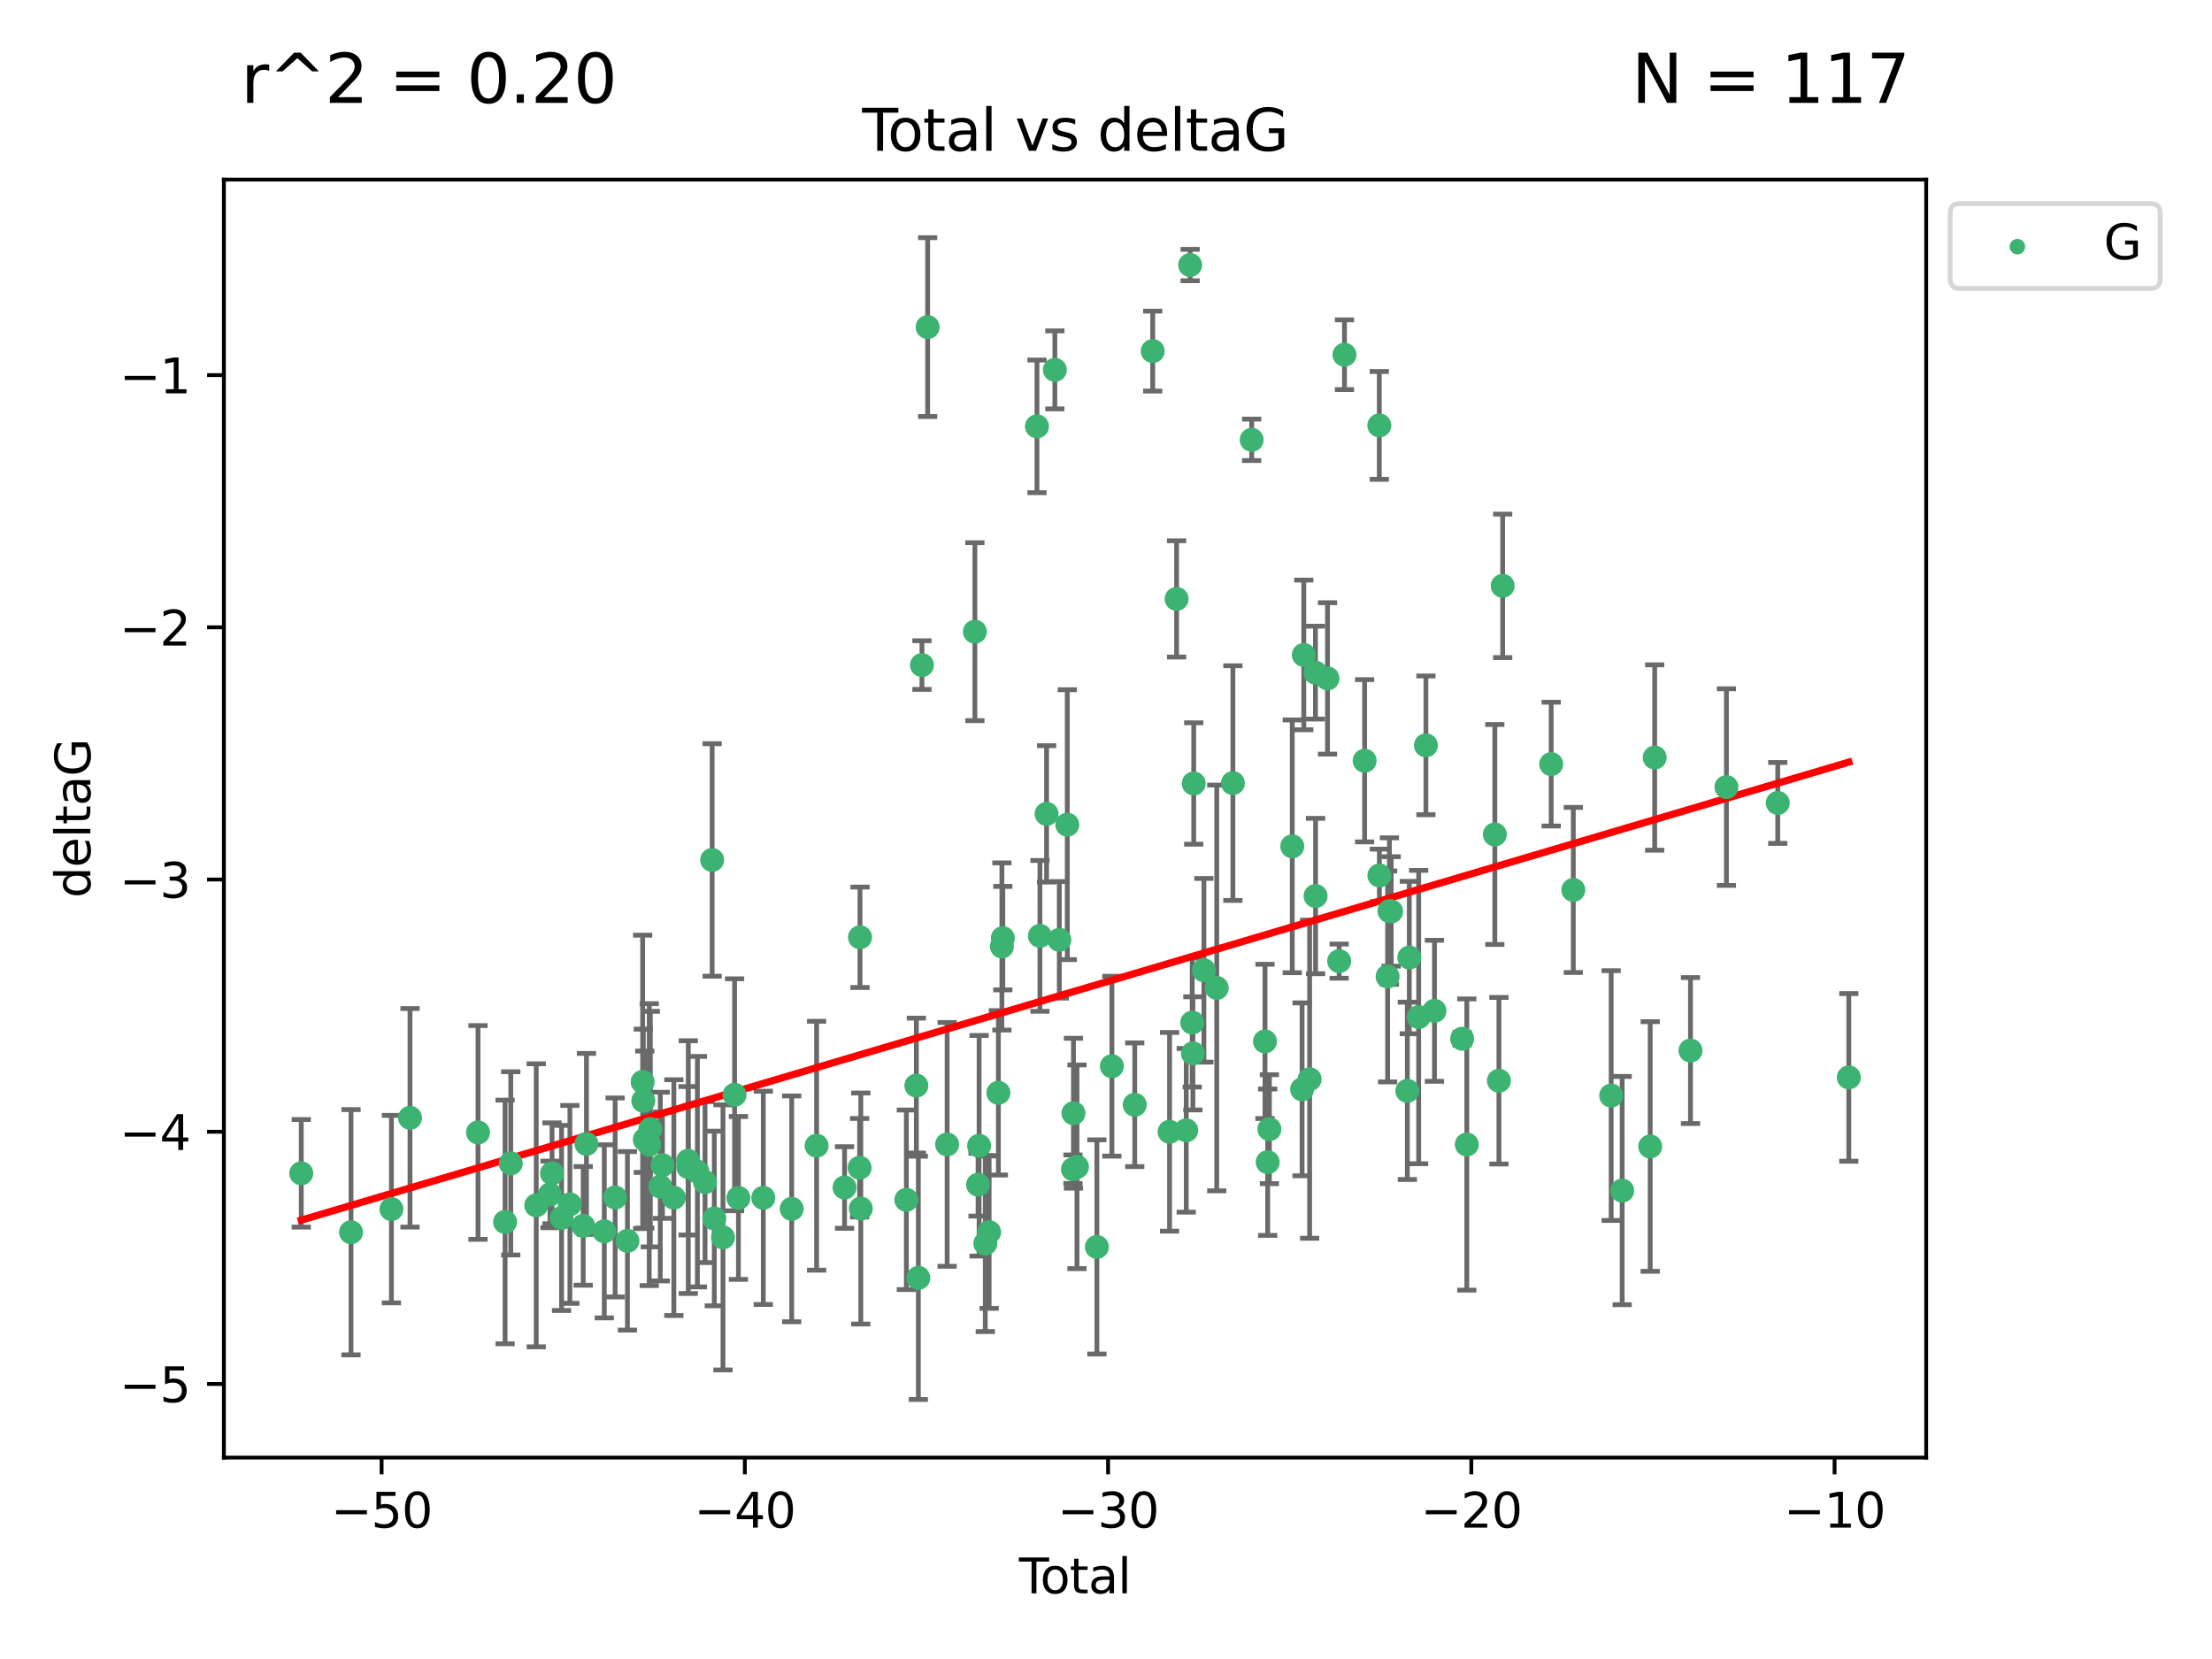 <?xml version="1.0" encoding="utf-8" standalone="no"?>
<!DOCTYPE svg PUBLIC "-//W3C//DTD SVG 1.1//EN"
  "http://www.w3.org/Graphics/SVG/1.1/DTD/svg11.dtd">
<svg xmlns:xlink="http://www.w3.org/1999/xlink" width="460.8pt" height="345.6pt" viewBox="0 0 460.8 345.6" xmlns="http://www.w3.org/2000/svg" version="1.1">
 <defs>
  <style type="text/css">*{stroke-linejoin: round; stroke-linecap: butt}</style>
 </defs>
 <g id="figure_1">
  <g id="patch_1">
   <path d="M 0 345.6 
L 460.8 345.6 
L 460.8 0 
L 0 0 
z
" style="fill: #ffffff"/>
  </g>
  <g id="axes_1">
   <g id="patch_2">
    <path d="M 46.64 303.64 
L 401.26 303.64 
L 401.26 37.411 
L 46.64 37.411 
z
" style="fill: #ffffff"/>
   </g>
   <g id="PathCollection_1">
    <defs>
     <path id="m0f72ece26e" d="M 0 1.118 
C 0.297 1.118 0.581 1 0.791 0.791 
C 1 0.581 1.118 0.297 1.118 0 
C 1.118 -0.297 1 -0.581 0.791 -0.791 
C 0.581 -1 0.297 -1.118 0 -1.118 
C -0.297 -1.118 -0.581 -1 -0.791 -0.791 
C -1 -0.581 -1.118 -0.297 -1.118 0 
C -1.118 0.297 -1 0.581 -0.791 0.791 
C -0.581 1 -0.297 1.118 0 1.118 
z
" style="stroke: #3cb371"/>
    </defs>
    <g clip-path="url(#p7cce9220aa)">
     <use xlink:href="#m0f72ece26e" x="62.759" y="244.425" style="fill: #3cb371; stroke: #3cb371"/>
     <use xlink:href="#m0f72ece26e" x="73.125" y="256.695" style="fill: #3cb371; stroke: #3cb371"/>
     <use xlink:href="#m0f72ece26e" x="81.54" y="251.881" style="fill: #3cb371; stroke: #3cb371"/>
     <use xlink:href="#m0f72ece26e" x="85.413" y="232.858" style="fill: #3cb371; stroke: #3cb371"/>
     <use xlink:href="#m0f72ece26e" x="99.576" y="235.911" style="fill: #3cb371; stroke: #3cb371"/>
     <use xlink:href="#m0f72ece26e" x="105.22" y="254.558" style="fill: #3cb371; stroke: #3cb371"/>
     <use xlink:href="#m0f72ece26e" x="106.401" y="242.351" style="fill: #3cb371; stroke: #3cb371"/>
     <use xlink:href="#m0f72ece26e" x="111.708" y="251.089" style="fill: #3cb371; stroke: #3cb371"/>
     <use xlink:href="#m0f72ece26e" x="114.571" y="248.817" style="fill: #3cb371; stroke: #3cb371"/>
     <use xlink:href="#m0f72ece26e" x="114.997" y="244.425" style="fill: #3cb371; stroke: #3cb371"/>
     <use xlink:href="#m0f72ece26e" x="116.984" y="253.721" style="fill: #3cb371; stroke: #3cb371"/>
     <use xlink:href="#m0f72ece26e" x="118.72" y="250.893" style="fill: #3cb371; stroke: #3cb371"/>
     <use xlink:href="#m0f72ece26e" x="121.494" y="255.371" style="fill: #3cb371; stroke: #3cb371"/>
     <use xlink:href="#m0f72ece26e" x="122.172" y="238.295" style="fill: #3cb371; stroke: #3cb371"/>
     <use xlink:href="#m0f72ece26e" x="125.886" y="256.507" style="fill: #3cb371; stroke: #3cb371"/>
     <use xlink:href="#m0f72ece26e" x="128.145" y="249.45" style="fill: #3cb371; stroke: #3cb371"/>
     <use xlink:href="#m0f72ece26e" x="130.705" y="258.487" style="fill: #3cb371; stroke: #3cb371"/>
     <use xlink:href="#m0f72ece26e" x="133.876" y="225.376" style="fill: #3cb371; stroke: #3cb371"/>
     <use xlink:href="#m0f72ece26e" x="134.016" y="229.312" style="fill: #3cb371; stroke: #3cb371"/>
     <use xlink:href="#m0f72ece26e" x="134.317" y="237.394" style="fill: #3cb371; stroke: #3cb371"/>
     <use xlink:href="#m0f72ece26e" x="135.25" y="238.445" style="fill: #3cb371; stroke: #3cb371"/>
     <use xlink:href="#m0f72ece26e" x="135.475" y="235.214" style="fill: #3cb371; stroke: #3cb371"/>
     <use xlink:href="#m0f72ece26e" x="137.549" y="247.187" style="fill: #3cb371; stroke: #3cb371"/>
     <use xlink:href="#m0f72ece26e" x="137.999" y="242.723" style="fill: #3cb371; stroke: #3cb371"/>
     <use xlink:href="#m0f72ece26e" x="140.375" y="249.487" style="fill: #3cb371; stroke: #3cb371"/>
     <use xlink:href="#m0f72ece26e" x="143.34" y="241.81" style="fill: #3cb371; stroke: #3cb371"/>
     <use xlink:href="#m0f72ece26e" x="143.382" y="243.134" style="fill: #3cb371; stroke: #3cb371"/>
     <use xlink:href="#m0f72ece26e" x="145.282" y="244.081" style="fill: #3cb371; stroke: #3cb371"/>
     <use xlink:href="#m0f72ece26e" x="146.873" y="246.252" style="fill: #3cb371; stroke: #3cb371"/>
     <use xlink:href="#m0f72ece26e" x="148.354" y="179.144" style="fill: #3cb371; stroke: #3cb371"/>
     <use xlink:href="#m0f72ece26e" x="148.805" y="253.837" style="fill: #3cb371; stroke: #3cb371"/>
     <use xlink:href="#m0f72ece26e" x="150.61" y="257.774" style="fill: #3cb371; stroke: #3cb371"/>
     <use xlink:href="#m0f72ece26e" x="153.028" y="228.063" style="fill: #3cb371; stroke: #3cb371"/>
     <use xlink:href="#m0f72ece26e" x="153.828" y="249.556" style="fill: #3cb371; stroke: #3cb371"/>
     <use xlink:href="#m0f72ece26e" x="159.006" y="249.528" style="fill: #3cb371; stroke: #3cb371"/>
     <use xlink:href="#m0f72ece26e" x="164.928" y="251.826" style="fill: #3cb371; stroke: #3cb371"/>
     <use xlink:href="#m0f72ece26e" x="170.114" y="238.672" style="fill: #3cb371; stroke: #3cb371"/>
     <use xlink:href="#m0f72ece26e" x="175.937" y="247.376" style="fill: #3cb371; stroke: #3cb371"/>
     <use xlink:href="#m0f72ece26e" x="179.073" y="243.258" style="fill: #3cb371; stroke: #3cb371"/>
     <use xlink:href="#m0f72ece26e" x="179.156" y="195.252" style="fill: #3cb371; stroke: #3cb371"/>
     <use xlink:href="#m0f72ece26e" x="179.32" y="251.76" style="fill: #3cb371; stroke: #3cb371"/>
     <use xlink:href="#m0f72ece26e" x="188.812" y="249.936" style="fill: #3cb371; stroke: #3cb371"/>
     <use xlink:href="#m0f72ece26e" x="190.895" y="226.148" style="fill: #3cb371; stroke: #3cb371"/>
     <use xlink:href="#m0f72ece26e" x="191.309" y="266.202" style="fill: #3cb371; stroke: #3cb371"/>
     <use xlink:href="#m0f72ece26e" x="192.057" y="138.549" style="fill: #3cb371; stroke: #3cb371"/>
     <use xlink:href="#m0f72ece26e" x="193.246" y="68.139" style="fill: #3cb371; stroke: #3cb371"/>
     <use xlink:href="#m0f72ece26e" x="197.305" y="238.401" style="fill: #3cb371; stroke: #3cb371"/>
     <use xlink:href="#m0f72ece26e" x="203.087" y="131.59" style="fill: #3cb371; stroke: #3cb371"/>
     <use xlink:href="#m0f72ece26e" x="203.749" y="246.793" style="fill: #3cb371; stroke: #3cb371"/>
     <use xlink:href="#m0f72ece26e" x="203.967" y="238.684" style="fill: #3cb371; stroke: #3cb371"/>
     <use xlink:href="#m0f72ece26e" x="205.255" y="259.045" style="fill: #3cb371; stroke: #3cb371"/>
     <use xlink:href="#m0f72ece26e" x="206.054" y="256.68" style="fill: #3cb371; stroke: #3cb371"/>
     <use xlink:href="#m0f72ece26e" x="207.979" y="227.652" style="fill: #3cb371; stroke: #3cb371"/>
     <use xlink:href="#m0f72ece26e" x="208.716" y="197.167" style="fill: #3cb371; stroke: #3cb371"/>
     <use xlink:href="#m0f72ece26e" x="208.906" y="195.43" style="fill: #3cb371; stroke: #3cb371"/>
     <use xlink:href="#m0f72ece26e" x="216.02" y="88.817" style="fill: #3cb371; stroke: #3cb371"/>
     <use xlink:href="#m0f72ece26e" x="216.637" y="194.964" style="fill: #3cb371; stroke: #3cb371"/>
     <use xlink:href="#m0f72ece26e" x="218.025" y="169.544" style="fill: #3cb371; stroke: #3cb371"/>
     <use xlink:href="#m0f72ece26e" x="219.746" y="77.051" style="fill: #3cb371; stroke: #3cb371"/>
     <use xlink:href="#m0f72ece26e" x="220.675" y="195.78" style="fill: #3cb371; stroke: #3cb371"/>
     <use xlink:href="#m0f72ece26e" x="222.337" y="171.793" style="fill: #3cb371; stroke: #3cb371"/>
     <use xlink:href="#m0f72ece26e" x="223.521" y="243.568" style="fill: #3cb371; stroke: #3cb371"/>
     <use xlink:href="#m0f72ece26e" x="223.623" y="231.905" style="fill: #3cb371; stroke: #3cb371"/>
     <use xlink:href="#m0f72ece26e" x="224.355" y="243.066" style="fill: #3cb371; stroke: #3cb371"/>
     <use xlink:href="#m0f72ece26e" x="228.5" y="259.759" style="fill: #3cb371; stroke: #3cb371"/>
     <use xlink:href="#m0f72ece26e" x="231.625" y="222.107" style="fill: #3cb371; stroke: #3cb371"/>
     <use xlink:href="#m0f72ece26e" x="236.386" y="230.138" style="fill: #3cb371; stroke: #3cb371"/>
     <use xlink:href="#m0f72ece26e" x="240.131" y="73.138" style="fill: #3cb371; stroke: #3cb371"/>
     <use xlink:href="#m0f72ece26e" x="243.641" y="235.772" style="fill: #3cb371; stroke: #3cb371"/>
     <use xlink:href="#m0f72ece26e" x="245.106" y="124.76" style="fill: #3cb371; stroke: #3cb371"/>
     <use xlink:href="#m0f72ece26e" x="247.117" y="235.464" style="fill: #3cb371; stroke: #3cb371"/>
     <use xlink:href="#m0f72ece26e" x="247.927" y="55.21" style="fill: #3cb371; stroke: #3cb371"/>
     <use xlink:href="#m0f72ece26e" x="248.362" y="213.019" style="fill: #3cb371; stroke: #3cb371"/>
     <use xlink:href="#m0f72ece26e" x="248.499" y="219.435" style="fill: #3cb371; stroke: #3cb371"/>
     <use xlink:href="#m0f72ece26e" x="248.675" y="163.217" style="fill: #3cb371; stroke: #3cb371"/>
     <use xlink:href="#m0f72ece26e" x="250.794" y="202.131" style="fill: #3cb371; stroke: #3cb371"/>
     <use xlink:href="#m0f72ece26e" x="253.47" y="205.809" style="fill: #3cb371; stroke: #3cb371"/>
     <use xlink:href="#m0f72ece26e" x="256.834" y="163.134" style="fill: #3cb371; stroke: #3cb371"/>
     <use xlink:href="#m0f72ece26e" x="260.747" y="91.624" style="fill: #3cb371; stroke: #3cb371"/>
     <use xlink:href="#m0f72ece26e" x="263.52" y="216.946" style="fill: #3cb371; stroke: #3cb371"/>
     <use xlink:href="#m0f72ece26e" x="264.081" y="242.106" style="fill: #3cb371; stroke: #3cb371"/>
     <use xlink:href="#m0f72ece26e" x="264.44" y="235.225" style="fill: #3cb371; stroke: #3cb371"/>
     <use xlink:href="#m0f72ece26e" x="269.2" y="176.305" style="fill: #3cb371; stroke: #3cb371"/>
     <use xlink:href="#m0f72ece26e" x="271.25" y="226.931" style="fill: #3cb371; stroke: #3cb371"/>
     <use xlink:href="#m0f72ece26e" x="271.608" y="136.435" style="fill: #3cb371; stroke: #3cb371"/>
     <use xlink:href="#m0f72ece26e" x="272.821" y="224.821" style="fill: #3cb371; stroke: #3cb371"/>
     <use xlink:href="#m0f72ece26e" x="274.031" y="140.122" style="fill: #3cb371; stroke: #3cb371"/>
     <use xlink:href="#m0f72ece26e" x="274.059" y="186.66" style="fill: #3cb371; stroke: #3cb371"/>
     <use xlink:href="#m0f72ece26e" x="276.544" y="141.327" style="fill: #3cb371; stroke: #3cb371"/>
     <use xlink:href="#m0f72ece26e" x="278.967" y="200.22" style="fill: #3cb371; stroke: #3cb371"/>
     <use xlink:href="#m0f72ece26e" x="280.081" y="73.895" style="fill: #3cb371; stroke: #3cb371"/>
     <use xlink:href="#m0f72ece26e" x="284.276" y="158.476" style="fill: #3cb371; stroke: #3cb371"/>
     <use xlink:href="#m0f72ece26e" x="287.335" y="88.622" style="fill: #3cb371; stroke: #3cb371"/>
     <use xlink:href="#m0f72ece26e" x="287.354" y="182.375" style="fill: #3cb371; stroke: #3cb371"/>
     <use xlink:href="#m0f72ece26e" x="289.066" y="203.408" style="fill: #3cb371; stroke: #3cb371"/>
     <use xlink:href="#m0f72ece26e" x="289.439" y="189.795" style="fill: #3cb371; stroke: #3cb371"/>
     <use xlink:href="#m0f72ece26e" x="289.808" y="189.866" style="fill: #3cb371; stroke: #3cb371"/>
     <use xlink:href="#m0f72ece26e" x="293.175" y="227.244" style="fill: #3cb371; stroke: #3cb371"/>
     <use xlink:href="#m0f72ece26e" x="293.585" y="199.472" style="fill: #3cb371; stroke: #3cb371"/>
     <use xlink:href="#m0f72ece26e" x="295.535" y="211.869" style="fill: #3cb371; stroke: #3cb371"/>
     <use xlink:href="#m0f72ece26e" x="297.046" y="155.269" style="fill: #3cb371; stroke: #3cb371"/>
     <use xlink:href="#m0f72ece26e" x="298.825" y="210.569" style="fill: #3cb371; stroke: #3cb371"/>
     <use xlink:href="#m0f72ece26e" x="304.587" y="216.386" style="fill: #3cb371; stroke: #3cb371"/>
     <use xlink:href="#m0f72ece26e" x="305.563" y="238.422" style="fill: #3cb371; stroke: #3cb371"/>
     <use xlink:href="#m0f72ece26e" x="311.4" y="173.836" style="fill: #3cb371; stroke: #3cb371"/>
     <use xlink:href="#m0f72ece26e" x="312.253" y="225.137" style="fill: #3cb371; stroke: #3cb371"/>
     <use xlink:href="#m0f72ece26e" x="313.037" y="122.04" style="fill: #3cb371; stroke: #3cb371"/>
     <use xlink:href="#m0f72ece26e" x="323.141" y="159.181" style="fill: #3cb371; stroke: #3cb371"/>
     <use xlink:href="#m0f72ece26e" x="327.749" y="185.388" style="fill: #3cb371; stroke: #3cb371"/>
     <use xlink:href="#m0f72ece26e" x="335.637" y="228.223" style="fill: #3cb371; stroke: #3cb371"/>
     <use xlink:href="#m0f72ece26e" x="337.928" y="248.018" style="fill: #3cb371; stroke: #3cb371"/>
     <use xlink:href="#m0f72ece26e" x="343.768" y="238.834" style="fill: #3cb371; stroke: #3cb371"/>
     <use xlink:href="#m0f72ece26e" x="344.701" y="157.805" style="fill: #3cb371; stroke: #3cb371"/>
     <use xlink:href="#m0f72ece26e" x="352.16" y="218.851" style="fill: #3cb371; stroke: #3cb371"/>
     <use xlink:href="#m0f72ece26e" x="359.646" y="163.967" style="fill: #3cb371; stroke: #3cb371"/>
     <use xlink:href="#m0f72ece26e" x="370.341" y="167.265" style="fill: #3cb371; stroke: #3cb371"/>
     <use xlink:href="#m0f72ece26e" x="385.141" y="224.44" style="fill: #3cb371; stroke: #3cb371"/>
    </g>
   </g>
   <g id="matplotlib.axis_1">
    <g id="xtick_1">
     <g id="line2d_1">
      <defs>
       <path id="m28bb1f9f0f" d="M 0 0 
L 0 3.5 
" style="stroke: #000000; stroke-width: 0.8"/>
      </defs>
      <g>
       <use xlink:href="#m28bb1f9f0f" x="79.494" y="303.64" style="stroke: #000000; stroke-width: 0.8"/>
      </g>
     </g>
     <g id="text_1">
      <!-- −50 -->
      <g transform="translate(68.941 318.238)scale(0.1 -0.1)">
       <defs>
        <path id="DejaVuSans-2212" d="M 678 2272 
L 4684 2272 
L 4684 1741 
L 678 1741 
L 678 2272 
z
" transform="scale(0.016)"/>
        <path id="DejaVuSans-35" d="M 691 4666 
L 3169 4666 
L 3169 4134 
L 1269 4134 
L 1269 2991 
Q 1406 3038 1543 3061 
Q 1681 3084 1819 3084 
Q 2600 3084 3056 2656 
Q 3513 2228 3513 1497 
Q 3513 744 3044 326 
Q 2575 -91 1722 -91 
Q 1428 -91 1123 -41 
Q 819 9 494 109 
L 494 744 
Q 775 591 1075 516 
Q 1375 441 1709 441 
Q 2250 441 2565 725 
Q 2881 1009 2881 1497 
Q 2881 1984 2565 2268 
Q 2250 2553 1709 2553 
Q 1456 2553 1204 2497 
Q 953 2441 691 2322 
L 691 4666 
z
" transform="scale(0.016)"/>
        <path id="DejaVuSans-30" d="M 2034 4250 
Q 1547 4250 1301 3770 
Q 1056 3291 1056 2328 
Q 1056 1369 1301 889 
Q 1547 409 2034 409 
Q 2525 409 2770 889 
Q 3016 1369 3016 2328 
Q 3016 3291 2770 3770 
Q 2525 4250 2034 4250 
z
M 2034 4750 
Q 2819 4750 3233 4129 
Q 3647 3509 3647 2328 
Q 3647 1150 3233 529 
Q 2819 -91 2034 -91 
Q 1250 -91 836 529 
Q 422 1150 422 2328 
Q 422 3509 836 4129 
Q 1250 4750 2034 4750 
z
" transform="scale(0.016)"/>
       </defs>
       <use xlink:href="#DejaVuSans-2212"/>
       <use xlink:href="#DejaVuSans-35" x="83.789"/>
       <use xlink:href="#DejaVuSans-30" x="147.412"/>
      </g>
     </g>
    </g>
    <g id="xtick_2">
     <g id="line2d_2">
      <g>
       <use xlink:href="#m28bb1f9f0f" x="155.164" y="303.64" style="stroke: #000000; stroke-width: 0.8"/>
      </g>
     </g>
     <g id="text_2">
      <!-- −40 -->
      <g transform="translate(144.612 318.238)scale(0.1 -0.1)">
       <defs>
        <path id="DejaVuSans-34" d="M 2419 4116 
L 825 1625 
L 2419 1625 
L 2419 4116 
z
M 2253 4666 
L 3047 4666 
L 3047 1625 
L 3713 1625 
L 3713 1100 
L 3047 1100 
L 3047 0 
L 2419 0 
L 2419 1100 
L 313 1100 
L 313 1709 
L 2253 4666 
z
" transform="scale(0.016)"/>
       </defs>
       <use xlink:href="#DejaVuSans-2212"/>
       <use xlink:href="#DejaVuSans-34" x="83.789"/>
       <use xlink:href="#DejaVuSans-30" x="147.412"/>
      </g>
     </g>
    </g>
    <g id="xtick_3">
     <g id="line2d_3">
      <g>
       <use xlink:href="#m28bb1f9f0f" x="230.834" y="303.64" style="stroke: #000000; stroke-width: 0.8"/>
      </g>
     </g>
     <g id="text_3">
      <!-- −30 -->
      <g transform="translate(220.282 318.238)scale(0.1 -0.1)">
       <defs>
        <path id="DejaVuSans-33" d="M 2597 2516 
Q 3050 2419 3304 2112 
Q 3559 1806 3559 1356 
Q 3559 666 3084 287 
Q 2609 -91 1734 -91 
Q 1441 -91 1130 -33 
Q 819 25 488 141 
L 488 750 
Q 750 597 1062 519 
Q 1375 441 1716 441 
Q 2309 441 2620 675 
Q 2931 909 2931 1356 
Q 2931 1769 2642 2001 
Q 2353 2234 1838 2234 
L 1294 2234 
L 1294 2753 
L 1863 2753 
Q 2328 2753 2575 2939 
Q 2822 3125 2822 3475 
Q 2822 3834 2567 4026 
Q 2313 4219 1838 4219 
Q 1578 4219 1281 4162 
Q 984 4106 628 3988 
L 628 4550 
Q 988 4650 1302 4700 
Q 1616 4750 1894 4750 
Q 2613 4750 3031 4423 
Q 3450 4097 3450 3541 
Q 3450 3153 3228 2886 
Q 3006 2619 2597 2516 
z
" transform="scale(0.016)"/>
       </defs>
       <use xlink:href="#DejaVuSans-2212"/>
       <use xlink:href="#DejaVuSans-33" x="83.789"/>
       <use xlink:href="#DejaVuSans-30" x="147.412"/>
      </g>
     </g>
    </g>
    <g id="xtick_4">
     <g id="line2d_4">
      <g>
       <use xlink:href="#m28bb1f9f0f" x="306.504" y="303.64" style="stroke: #000000; stroke-width: 0.8"/>
      </g>
     </g>
     <g id="text_4">
      <!-- −20 -->
      <g transform="translate(295.952 318.238)scale(0.1 -0.1)">
       <defs>
        <path id="DejaVuSans-32" d="M 1228 531 
L 3431 531 
L 3431 0 
L 469 0 
L 469 531 
Q 828 903 1448 1529 
Q 2069 2156 2228 2338 
Q 2531 2678 2651 2914 
Q 2772 3150 2772 3378 
Q 2772 3750 2511 3984 
Q 2250 4219 1831 4219 
Q 1534 4219 1204 4116 
Q 875 4013 500 3803 
L 500 4441 
Q 881 4594 1212 4672 
Q 1544 4750 1819 4750 
Q 2544 4750 2975 4387 
Q 3406 4025 3406 3419 
Q 3406 3131 3298 2873 
Q 3191 2616 2906 2266 
Q 2828 2175 2409 1742 
Q 1991 1309 1228 531 
z
" transform="scale(0.016)"/>
       </defs>
       <use xlink:href="#DejaVuSans-2212"/>
       <use xlink:href="#DejaVuSans-32" x="83.789"/>
       <use xlink:href="#DejaVuSans-30" x="147.412"/>
      </g>
     </g>
    </g>
    <g id="xtick_5">
     <g id="line2d_5">
      <g>
       <use xlink:href="#m28bb1f9f0f" x="382.175" y="303.64" style="stroke: #000000; stroke-width: 0.8"/>
      </g>
     </g>
     <g id="text_5">
      <!-- −10 -->
      <g transform="translate(371.622 318.238)scale(0.1 -0.1)">
       <defs>
        <path id="DejaVuSans-31" d="M 794 531 
L 1825 531 
L 1825 4091 
L 703 3866 
L 703 4441 
L 1819 4666 
L 2450 4666 
L 2450 531 
L 3481 531 
L 3481 0 
L 794 0 
L 794 531 
z
" transform="scale(0.016)"/>
       </defs>
       <use xlink:href="#DejaVuSans-2212"/>
       <use xlink:href="#DejaVuSans-31" x="83.789"/>
       <use xlink:href="#DejaVuSans-30" x="147.412"/>
      </g>
     </g>
    </g>
    <g id="text_6">
     <!-- Total -->
     <g transform="translate(212.273 331.917)scale(0.1 -0.1)">
      <defs>
       <path id="DejaVuSans-54" d="M -19 4666 
L 3928 4666 
L 3928 4134 
L 2272 4134 
L 2272 0 
L 1638 0 
L 1638 4134 
L -19 4134 
L -19 4666 
z
" transform="scale(0.016)"/>
       <path id="DejaVuSans-6f" d="M 1959 3097 
Q 1497 3097 1228 2736 
Q 959 2375 959 1747 
Q 959 1119 1226 758 
Q 1494 397 1959 397 
Q 2419 397 2687 759 
Q 2956 1122 2956 1747 
Q 2956 2369 2687 2733 
Q 2419 3097 1959 3097 
z
M 1959 3584 
Q 2709 3584 3137 3096 
Q 3566 2609 3566 1747 
Q 3566 888 3137 398 
Q 2709 -91 1959 -91 
Q 1206 -91 779 398 
Q 353 888 353 1747 
Q 353 2609 779 3096 
Q 1206 3584 1959 3584 
z
" transform="scale(0.016)"/>
       <path id="DejaVuSans-74" d="M 1172 4494 
L 1172 3500 
L 2356 3500 
L 2356 3053 
L 1172 3053 
L 1172 1153 
Q 1172 725 1289 603 
Q 1406 481 1766 481 
L 2356 481 
L 2356 0 
L 1766 0 
Q 1100 0 847 248 
Q 594 497 594 1153 
L 594 3053 
L 172 3053 
L 172 3500 
L 594 3500 
L 594 4494 
L 1172 4494 
z
" transform="scale(0.016)"/>
       <path id="DejaVuSans-61" d="M 2194 1759 
Q 1497 1759 1228 1600 
Q 959 1441 959 1056 
Q 959 750 1161 570 
Q 1363 391 1709 391 
Q 2188 391 2477 730 
Q 2766 1069 2766 1631 
L 2766 1759 
L 2194 1759 
z
M 3341 1997 
L 3341 0 
L 2766 0 
L 2766 531 
Q 2569 213 2275 61 
Q 1981 -91 1556 -91 
Q 1019 -91 701 211 
Q 384 513 384 1019 
Q 384 1609 779 1909 
Q 1175 2209 1959 2209 
L 2766 2209 
L 2766 2266 
Q 2766 2663 2505 2880 
Q 2244 3097 1772 3097 
Q 1472 3097 1187 3025 
Q 903 2953 641 2809 
L 641 3341 
Q 956 3463 1253 3523 
Q 1550 3584 1831 3584 
Q 2591 3584 2966 3190 
Q 3341 2797 3341 1997 
z
" transform="scale(0.016)"/>
       <path id="DejaVuSans-6c" d="M 603 4863 
L 1178 4863 
L 1178 0 
L 603 0 
L 603 4863 
z
" transform="scale(0.016)"/>
      </defs>
      <use xlink:href="#DejaVuSans-54"/>
      <use xlink:href="#DejaVuSans-6f" x="44.084"/>
      <use xlink:href="#DejaVuSans-74" x="105.266"/>
      <use xlink:href="#DejaVuSans-61" x="144.475"/>
      <use xlink:href="#DejaVuSans-6c" x="205.754"/>
     </g>
    </g>
   </g>
   <g id="matplotlib.axis_2">
    <g id="ytick_1">
     <g id="line2d_6">
      <defs>
       <path id="mdf38b3c08b" d="M 0 0 
L -3.5 0 
" style="stroke: #000000; stroke-width: 0.8"/>
      </defs>
      <g>
       <use xlink:href="#mdf38b3c08b" x="46.64" y="288.305" style="stroke: #000000; stroke-width: 0.8"/>
      </g>
     </g>
     <g id="text_7">
      <!-- −5 -->
      <g transform="translate(24.898 292.104)scale(0.1 -0.1)">
       <use xlink:href="#DejaVuSans-2212"/>
       <use xlink:href="#DejaVuSans-35" x="83.789"/>
      </g>
     </g>
    </g>
    <g id="ytick_2">
     <g id="line2d_7">
      <g>
       <use xlink:href="#mdf38b3c08b" x="46.64" y="235.764" style="stroke: #000000; stroke-width: 0.8"/>
      </g>
     </g>
     <g id="text_8">
      <!-- −4 -->
      <g transform="translate(24.898 239.563)scale(0.1 -0.1)">
       <use xlink:href="#DejaVuSans-2212"/>
       <use xlink:href="#DejaVuSans-34" x="83.789"/>
      </g>
     </g>
    </g>
    <g id="ytick_3">
     <g id="line2d_8">
      <g>
       <use xlink:href="#mdf38b3c08b" x="46.64" y="183.223" style="stroke: #000000; stroke-width: 0.8"/>
      </g>
     </g>
     <g id="text_9">
      <!-- −3 -->
      <g transform="translate(24.898 187.022)scale(0.1 -0.1)">
       <use xlink:href="#DejaVuSans-2212"/>
       <use xlink:href="#DejaVuSans-33" x="83.789"/>
      </g>
     </g>
    </g>
    <g id="ytick_4">
     <g id="line2d_9">
      <g>
       <use xlink:href="#mdf38b3c08b" x="46.64" y="130.682" style="stroke: #000000; stroke-width: 0.8"/>
      </g>
     </g>
     <g id="text_10">
      <!-- −2 -->
      <g transform="translate(24.898 134.481)scale(0.1 -0.1)">
       <use xlink:href="#DejaVuSans-2212"/>
       <use xlink:href="#DejaVuSans-32" x="83.789"/>
      </g>
     </g>
    </g>
    <g id="ytick_5">
     <g id="line2d_10">
      <g>
       <use xlink:href="#mdf38b3c08b" x="46.64" y="78.141" style="stroke: #000000; stroke-width: 0.8"/>
      </g>
     </g>
     <g id="text_11">
      <!-- −1 -->
      <g transform="translate(24.898 81.94)scale(0.1 -0.1)">
       <use xlink:href="#DejaVuSans-2212"/>
       <use xlink:href="#DejaVuSans-31" x="83.789"/>
      </g>
     </g>
    </g>
    <g id="text_12">
     <!-- deltaG -->
     <g transform="translate(18.818 187.064)rotate(-90)scale(0.1 -0.1)">
      <defs>
       <path id="DejaVuSans-64" d="M 2906 2969 
L 2906 4863 
L 3481 4863 
L 3481 0 
L 2906 0 
L 2906 525 
Q 2725 213 2448 61 
Q 2172 -91 1784 -91 
Q 1150 -91 751 415 
Q 353 922 353 1747 
Q 353 2572 751 3078 
Q 1150 3584 1784 3584 
Q 2172 3584 2448 3432 
Q 2725 3281 2906 2969 
z
M 947 1747 
Q 947 1113 1208 752 
Q 1469 391 1925 391 
Q 2381 391 2643 752 
Q 2906 1113 2906 1747 
Q 2906 2381 2643 2742 
Q 2381 3103 1925 3103 
Q 1469 3103 1208 2742 
Q 947 2381 947 1747 
z
" transform="scale(0.016)"/>
       <path id="DejaVuSans-65" d="M 3597 1894 
L 3597 1613 
L 953 1613 
Q 991 1019 1311 708 
Q 1631 397 2203 397 
Q 2534 397 2845 478 
Q 3156 559 3463 722 
L 3463 178 
Q 3153 47 2828 -22 
Q 2503 -91 2169 -91 
Q 1331 -91 842 396 
Q 353 884 353 1716 
Q 353 2575 817 3079 
Q 1281 3584 2069 3584 
Q 2775 3584 3186 3129 
Q 3597 2675 3597 1894 
z
M 3022 2063 
Q 3016 2534 2758 2815 
Q 2500 3097 2075 3097 
Q 1594 3097 1305 2825 
Q 1016 2553 972 2059 
L 3022 2063 
z
" transform="scale(0.016)"/>
       <path id="DejaVuSans-47" d="M 3809 666 
L 3809 1919 
L 2778 1919 
L 2778 2438 
L 4434 2438 
L 4434 434 
Q 4069 175 3628 42 
Q 3188 -91 2688 -91 
Q 1594 -91 976 548 
Q 359 1188 359 2328 
Q 359 3472 976 4111 
Q 1594 4750 2688 4750 
Q 3144 4750 3555 4637 
Q 3966 4525 4313 4306 
L 4313 3634 
Q 3963 3931 3569 4081 
Q 3175 4231 2741 4231 
Q 1884 4231 1454 3753 
Q 1025 3275 1025 2328 
Q 1025 1384 1454 906 
Q 1884 428 2741 428 
Q 3075 428 3337 486 
Q 3600 544 3809 666 
z
" transform="scale(0.016)"/>
      </defs>
      <use xlink:href="#DejaVuSans-64"/>
      <use xlink:href="#DejaVuSans-65" x="63.477"/>
      <use xlink:href="#DejaVuSans-6c" x="125"/>
      <use xlink:href="#DejaVuSans-74" x="152.783"/>
      <use xlink:href="#DejaVuSans-61" x="191.992"/>
      <use xlink:href="#DejaVuSans-47" x="253.271"/>
     </g>
    </g>
   </g>
   <g id="LineCollection_1">
    <path d="M 62.759 255.627 
L 62.759 233.222 
" clip-path="url(#p7cce9220aa)" style="fill: none; stroke: #696969"/>
    <path d="M 73.125 282.242 
L 73.125 231.149 
" clip-path="url(#p7cce9220aa)" style="fill: none; stroke: #696969"/>
    <path d="M 81.54 271.408 
L 81.54 232.354 
" clip-path="url(#p7cce9220aa)" style="fill: none; stroke: #696969"/>
    <path d="M 85.413 255.624 
L 85.413 210.093 
" clip-path="url(#p7cce9220aa)" style="fill: none; stroke: #696969"/>
    <path d="M 99.576 258.174 
L 99.576 213.647 
" clip-path="url(#p7cce9220aa)" style="fill: none; stroke: #696969"/>
    <path d="M 105.22 279.938 
L 105.22 229.178 
" clip-path="url(#p7cce9220aa)" style="fill: none; stroke: #696969"/>
    <path d="M 106.401 261.435 
L 106.401 223.267 
" clip-path="url(#p7cce9220aa)" style="fill: none; stroke: #696969"/>
    <path d="M 111.708 280.57 
L 111.708 221.607 
" clip-path="url(#p7cce9220aa)" style="fill: none; stroke: #696969"/>
    <path d="M 114.571 255.751 
L 114.571 241.882 
" clip-path="url(#p7cce9220aa)" style="fill: none; stroke: #696969"/>
    <path d="M 114.997 254.937 
L 114.997 233.913 
" clip-path="url(#p7cce9220aa)" style="fill: none; stroke: #696969"/>
    <path d="M 116.984 273.003 
L 116.984 234.438 
" clip-path="url(#p7cce9220aa)" style="fill: none; stroke: #696969"/>
    <path d="M 118.72 271.505 
L 118.72 230.282 
" clip-path="url(#p7cce9220aa)" style="fill: none; stroke: #696969"/>
    <path d="M 121.494 267.729 
L 121.494 243.012 
" clip-path="url(#p7cce9220aa)" style="fill: none; stroke: #696969"/>
    <path d="M 122.172 257.146 
L 122.172 219.444 
" clip-path="url(#p7cce9220aa)" style="fill: none; stroke: #696969"/>
    <path d="M 125.886 274.537 
L 125.886 238.476 
" clip-path="url(#p7cce9220aa)" style="fill: none; stroke: #696969"/>
    <path d="M 128.145 270.178 
L 128.145 228.721 
" clip-path="url(#p7cce9220aa)" style="fill: none; stroke: #696969"/>
    <path d="M 130.705 277.081 
L 130.705 239.893 
" clip-path="url(#p7cce9220aa)" style="fill: none; stroke: #696969"/>
    <path d="M 133.876 255.936 
L 133.876 194.815 
" clip-path="url(#p7cce9220aa)" style="fill: none; stroke: #696969"/>
    <path d="M 134.016 244.235 
L 134.016 214.389 
" clip-path="url(#p7cce9220aa)" style="fill: none; stroke: #696969"/>
    <path d="M 134.317 255.838 
L 134.317 218.95 
" clip-path="url(#p7cce9220aa)" style="fill: none; stroke: #696969"/>
    <path d="M 135.25 267.808 
L 135.25 209.081 
" clip-path="url(#p7cce9220aa)" style="fill: none; stroke: #696969"/>
    <path d="M 135.475 259.751 
L 135.475 210.678 
" clip-path="url(#p7cce9220aa)" style="fill: none; stroke: #696969"/>
    <path d="M 137.549 266.841 
L 137.549 227.533 
" clip-path="url(#p7cce9220aa)" style="fill: none; stroke: #696969"/>
    <path d="M 137.999 253.801 
L 137.999 231.644 
" clip-path="url(#p7cce9220aa)" style="fill: none; stroke: #696969"/>
    <path d="M 140.375 274.048 
L 140.375 224.927 
" clip-path="url(#p7cce9220aa)" style="fill: none; stroke: #696969"/>
    <path d="M 143.34 257.271 
L 143.34 226.349 
" clip-path="url(#p7cce9220aa)" style="fill: none; stroke: #696969"/>
    <path d="M 143.382 269.461 
L 143.382 216.808 
" clip-path="url(#p7cce9220aa)" style="fill: none; stroke: #696969"/>
    <path d="M 145.282 268.088 
L 145.282 220.074 
" clip-path="url(#p7cce9220aa)" style="fill: none; stroke: #696969"/>
    <path d="M 146.873 263.015 
L 146.873 229.489 
" clip-path="url(#p7cce9220aa)" style="fill: none; stroke: #696969"/>
    <path d="M 148.354 203.359 
L 148.354 154.929 
" clip-path="url(#p7cce9220aa)" style="fill: none; stroke: #696969"/>
    <path d="M 148.805 272.025 
L 148.805 235.648 
" clip-path="url(#p7cce9220aa)" style="fill: none; stroke: #696969"/>
    <path d="M 150.61 285.384 
L 150.61 230.164 
" clip-path="url(#p7cce9220aa)" style="fill: none; stroke: #696969"/>
    <path d="M 153.028 252.228 
L 153.028 203.898 
" clip-path="url(#p7cce9220aa)" style="fill: none; stroke: #696969"/>
    <path d="M 153.828 266.523 
L 153.828 232.589 
" clip-path="url(#p7cce9220aa)" style="fill: none; stroke: #696969"/>
    <path d="M 159.006 271.741 
L 159.006 227.314 
" clip-path="url(#p7cce9220aa)" style="fill: none; stroke: #696969"/>
    <path d="M 164.928 275.345 
L 164.928 228.307 
" clip-path="url(#p7cce9220aa)" style="fill: none; stroke: #696969"/>
    <path d="M 170.114 264.599 
L 170.114 212.746 
" clip-path="url(#p7cce9220aa)" style="fill: none; stroke: #696969"/>
    <path d="M 175.937 255.872 
L 175.937 238.88 
" clip-path="url(#p7cce9220aa)" style="fill: none; stroke: #696969"/>
    <path d="M 179.073 253.515 
L 179.073 233.002 
" clip-path="url(#p7cce9220aa)" style="fill: none; stroke: #696969"/>
    <path d="M 179.156 205.714 
L 179.156 184.79 
" clip-path="url(#p7cce9220aa)" style="fill: none; stroke: #696969"/>
    <path d="M 179.32 275.826 
L 179.32 227.693 
" clip-path="url(#p7cce9220aa)" style="fill: none; stroke: #696969"/>
    <path d="M 188.812 268.638 
L 188.812 231.234 
" clip-path="url(#p7cce9220aa)" style="fill: none; stroke: #696969"/>
    <path d="M 190.895 240.202 
L 190.895 212.093 
" clip-path="url(#p7cce9220aa)" style="fill: none; stroke: #696969"/>
    <path d="M 191.309 291.539 
L 191.309 240.865 
" clip-path="url(#p7cce9220aa)" style="fill: none; stroke: #696969"/>
    <path d="M 192.057 143.615 
L 192.057 133.482 
" clip-path="url(#p7cce9220aa)" style="fill: none; stroke: #696969"/>
    <path d="M 193.246 86.766 
L 193.246 49.513 
" clip-path="url(#p7cce9220aa)" style="fill: none; stroke: #696969"/>
    <path d="M 197.305 263.792 
L 197.305 213.01 
" clip-path="url(#p7cce9220aa)" style="fill: none; stroke: #696969"/>
    <path d="M 203.087 150.124 
L 203.087 113.056 
" clip-path="url(#p7cce9220aa)" style="fill: none; stroke: #696969"/>
    <path d="M 203.749 253.335 
L 203.749 240.251 
" clip-path="url(#p7cce9220aa)" style="fill: none; stroke: #696969"/>
    <path d="M 203.967 261.667 
L 203.967 215.702 
" clip-path="url(#p7cce9220aa)" style="fill: none; stroke: #696969"/>
    <path d="M 205.255 277.389 
L 205.255 240.702 
" clip-path="url(#p7cce9220aa)" style="fill: none; stroke: #696969"/>
    <path d="M 206.054 272.553 
L 206.054 240.808 
" clip-path="url(#p7cce9220aa)" style="fill: none; stroke: #696969"/>
    <path d="M 207.979 244.777 
L 207.979 210.527 
" clip-path="url(#p7cce9220aa)" style="fill: none; stroke: #696969"/>
    <path d="M 208.716 214.582 
L 208.716 179.751 
" clip-path="url(#p7cce9220aa)" style="fill: none; stroke: #696969"/>
    <path d="M 208.906 206.207 
L 208.906 184.653 
" clip-path="url(#p7cce9220aa)" style="fill: none; stroke: #696969"/>
    <path d="M 216.02 102.635 
L 216.02 75 
" clip-path="url(#p7cce9220aa)" style="fill: none; stroke: #696969"/>
    <path d="M 216.637 210.67 
L 216.637 179.258 
" clip-path="url(#p7cce9220aa)" style="fill: none; stroke: #696969"/>
    <path d="M 218.025 183.752 
L 218.025 155.336 
" clip-path="url(#p7cce9220aa)" style="fill: none; stroke: #696969"/>
    <path d="M 219.746 85.17 
L 219.746 68.932 
" clip-path="url(#p7cce9220aa)" style="fill: none; stroke: #696969"/>
    <path d="M 220.675 207.924 
L 220.675 183.635 
" clip-path="url(#p7cce9220aa)" style="fill: none; stroke: #696969"/>
    <path d="M 222.337 199.904 
L 222.337 143.682 
" clip-path="url(#p7cce9220aa)" style="fill: none; stroke: #696969"/>
    <path d="M 223.521 246.544 
L 223.521 240.593 
" clip-path="url(#p7cce9220aa)" style="fill: none; stroke: #696969"/>
    <path d="M 223.623 247.516 
L 223.623 216.294 
" clip-path="url(#p7cce9220aa)" style="fill: none; stroke: #696969"/>
    <path d="M 224.355 264.277 
L 224.355 221.855 
" clip-path="url(#p7cce9220aa)" style="fill: none; stroke: #696969"/>
    <path d="M 228.5 282.067 
L 228.5 237.45 
" clip-path="url(#p7cce9220aa)" style="fill: none; stroke: #696969"/>
    <path d="M 231.625 240.845 
L 231.625 203.369 
" clip-path="url(#p7cce9220aa)" style="fill: none; stroke: #696969"/>
    <path d="M 236.386 243.023 
L 236.386 217.253 
" clip-path="url(#p7cce9220aa)" style="fill: none; stroke: #696969"/>
    <path d="M 240.131 81.461 
L 240.131 64.814 
" clip-path="url(#p7cce9220aa)" style="fill: none; stroke: #696969"/>
    <path d="M 243.641 256.466 
L 243.641 215.079 
" clip-path="url(#p7cce9220aa)" style="fill: none; stroke: #696969"/>
    <path d="M 245.106 136.867 
L 245.106 112.652 
" clip-path="url(#p7cce9220aa)" style="fill: none; stroke: #696969"/>
    <path d="M 247.117 252.508 
L 247.117 218.42 
" clip-path="url(#p7cce9220aa)" style="fill: none; stroke: #696969"/>
    <path d="M 247.927 58.486 
L 247.927 51.933 
" clip-path="url(#p7cce9220aa)" style="fill: none; stroke: #696969"/>
    <path d="M 248.362 226.443 
L 248.362 199.594 
" clip-path="url(#p7cce9220aa)" style="fill: none; stroke: #696969"/>
    <path d="M 248.499 231.219 
L 248.499 207.652 
" clip-path="url(#p7cce9220aa)" style="fill: none; stroke: #696969"/>
    <path d="M 248.675 175.863 
L 248.675 150.571 
" clip-path="url(#p7cce9220aa)" style="fill: none; stroke: #696969"/>
    <path d="M 250.794 221.258 
L 250.794 183.003 
" clip-path="url(#p7cce9220aa)" style="fill: none; stroke: #696969"/>
    <path d="M 253.47 248.069 
L 253.47 163.55 
" clip-path="url(#p7cce9220aa)" style="fill: none; stroke: #696969"/>
    <path d="M 256.834 187.577 
L 256.834 138.691 
" clip-path="url(#p7cce9220aa)" style="fill: none; stroke: #696969"/>
    <path d="M 260.747 95.942 
L 260.747 87.306 
" clip-path="url(#p7cce9220aa)" style="fill: none; stroke: #696969"/>
    <path d="M 263.52 233.011 
L 263.52 200.881 
" clip-path="url(#p7cce9220aa)" style="fill: none; stroke: #696969"/>
    <path d="M 264.081 257.353 
L 264.081 226.859 
" clip-path="url(#p7cce9220aa)" style="fill: none; stroke: #696969"/>
    <path d="M 264.44 246.57 
L 264.44 223.88 
" clip-path="url(#p7cce9220aa)" style="fill: none; stroke: #696969"/>
    <path d="M 269.2 202.636 
L 269.2 149.973 
" clip-path="url(#p7cce9220aa)" style="fill: none; stroke: #696969"/>
    <path d="M 271.25 244.944 
L 271.25 208.919 
" clip-path="url(#p7cce9220aa)" style="fill: none; stroke: #696969"/>
    <path d="M 271.608 152.024 
L 271.608 120.846 
" clip-path="url(#p7cce9220aa)" style="fill: none; stroke: #696969"/>
    <path d="M 272.821 257.949 
L 272.821 191.694 
" clip-path="url(#p7cce9220aa)" style="fill: none; stroke: #696969"/>
    <path d="M 274.031 149.798 
L 274.031 130.446 
" clip-path="url(#p7cce9220aa)" style="fill: none; stroke: #696969"/>
    <path d="M 274.059 202.842 
L 274.059 170.478 
" clip-path="url(#p7cce9220aa)" style="fill: none; stroke: #696969"/>
    <path d="M 276.544 157.095 
L 276.544 125.56 
" clip-path="url(#p7cce9220aa)" style="fill: none; stroke: #696969"/>
    <path d="M 278.967 203.777 
L 278.967 196.663 
" clip-path="url(#p7cce9220aa)" style="fill: none; stroke: #696969"/>
    <path d="M 280.081 81.159 
L 280.081 66.631 
" clip-path="url(#p7cce9220aa)" style="fill: none; stroke: #696969"/>
    <path d="M 284.276 175.38 
L 284.276 141.572 
" clip-path="url(#p7cce9220aa)" style="fill: none; stroke: #696969"/>
    <path d="M 287.335 99.853 
L 287.335 77.391 
" clip-path="url(#p7cce9220aa)" style="fill: none; stroke: #696969"/>
    <path d="M 287.354 187.855 
L 287.354 176.895 
" clip-path="url(#p7cce9220aa)" style="fill: none; stroke: #696969"/>
    <path d="M 289.066 225.382 
L 289.066 181.433 
" clip-path="url(#p7cce9220aa)" style="fill: none; stroke: #696969"/>
    <path d="M 289.439 205.053 
L 289.439 174.536 
" clip-path="url(#p7cce9220aa)" style="fill: none; stroke: #696969"/>
    <path d="M 289.808 201.271 
L 289.808 178.461 
" clip-path="url(#p7cce9220aa)" style="fill: none; stroke: #696969"/>
    <path d="M 293.175 245.712 
L 293.175 208.775 
" clip-path="url(#p7cce9220aa)" style="fill: none; stroke: #696969"/>
    <path d="M 293.585 215.347 
L 293.585 183.597 
" clip-path="url(#p7cce9220aa)" style="fill: none; stroke: #696969"/>
    <path d="M 295.535 242.427 
L 295.535 181.312 
" clip-path="url(#p7cce9220aa)" style="fill: none; stroke: #696969"/>
    <path d="M 297.046 169.723 
L 297.046 140.815 
" clip-path="url(#p7cce9220aa)" style="fill: none; stroke: #696969"/>
    <path d="M 298.825 225.261 
L 298.825 195.877 
" clip-path="url(#p7cce9220aa)" style="fill: none; stroke: #696969"/>
    <path d="M 304.587 217.697 
L 304.587 215.074 
" clip-path="url(#p7cce9220aa)" style="fill: none; stroke: #696969"/>
    <path d="M 305.563 268.756 
L 305.563 208.088 
" clip-path="url(#p7cce9220aa)" style="fill: none; stroke: #696969"/>
    <path d="M 311.4 196.746 
L 311.4 150.927 
" clip-path="url(#p7cce9220aa)" style="fill: none; stroke: #696969"/>
    <path d="M 312.253 242.488 
L 312.253 207.787 
" clip-path="url(#p7cce9220aa)" style="fill: none; stroke: #696969"/>
    <path d="M 313.037 136.987 
L 313.037 107.092 
" clip-path="url(#p7cce9220aa)" style="fill: none; stroke: #696969"/>
    <path d="M 323.141 172.077 
L 323.141 146.285 
" clip-path="url(#p7cce9220aa)" style="fill: none; stroke: #696969"/>
    <path d="M 327.749 202.586 
L 327.749 168.19 
" clip-path="url(#p7cce9220aa)" style="fill: none; stroke: #696969"/>
    <path d="M 335.637 254.242 
L 335.637 202.204 
" clip-path="url(#p7cce9220aa)" style="fill: none; stroke: #696969"/>
    <path d="M 337.928 271.795 
L 337.928 224.242 
" clip-path="url(#p7cce9220aa)" style="fill: none; stroke: #696969"/>
    <path d="M 343.768 264.836 
L 343.768 212.832 
" clip-path="url(#p7cce9220aa)" style="fill: none; stroke: #696969"/>
    <path d="M 344.701 177.111 
L 344.701 138.499 
" clip-path="url(#p7cce9220aa)" style="fill: none; stroke: #696969"/>
    <path d="M 352.16 234.057 
L 352.16 203.645 
" clip-path="url(#p7cce9220aa)" style="fill: none; stroke: #696969"/>
    <path d="M 359.646 184.446 
L 359.646 143.487 
" clip-path="url(#p7cce9220aa)" style="fill: none; stroke: #696969"/>
    <path d="M 370.341 175.693 
L 370.341 158.837 
" clip-path="url(#p7cce9220aa)" style="fill: none; stroke: #696969"/>
    <path d="M 385.141 241.9 
L 385.141 206.979 
" clip-path="url(#p7cce9220aa)" style="fill: none; stroke: #696969"/>
   </g>
   <g id="line2d_11">
    <defs>
     <path id="m2793680679" d="M 2 0 
L -2 -0 
" style="stroke: #696969"/>
    </defs>
    <g clip-path="url(#p7cce9220aa)">
     <use xlink:href="#m2793680679" x="62.759" y="255.627" style="fill: #696969; stroke: #696969"/>
     <use xlink:href="#m2793680679" x="73.125" y="282.242" style="fill: #696969; stroke: #696969"/>
     <use xlink:href="#m2793680679" x="81.54" y="271.408" style="fill: #696969; stroke: #696969"/>
     <use xlink:href="#m2793680679" x="85.413" y="255.624" style="fill: #696969; stroke: #696969"/>
     <use xlink:href="#m2793680679" x="99.576" y="258.174" style="fill: #696969; stroke: #696969"/>
     <use xlink:href="#m2793680679" x="105.22" y="279.938" style="fill: #696969; stroke: #696969"/>
     <use xlink:href="#m2793680679" x="106.401" y="261.435" style="fill: #696969; stroke: #696969"/>
     <use xlink:href="#m2793680679" x="111.708" y="280.57" style="fill: #696969; stroke: #696969"/>
     <use xlink:href="#m2793680679" x="114.571" y="255.751" style="fill: #696969; stroke: #696969"/>
     <use xlink:href="#m2793680679" x="114.997" y="254.937" style="fill: #696969; stroke: #696969"/>
     <use xlink:href="#m2793680679" x="116.984" y="273.003" style="fill: #696969; stroke: #696969"/>
     <use xlink:href="#m2793680679" x="118.72" y="271.505" style="fill: #696969; stroke: #696969"/>
     <use xlink:href="#m2793680679" x="121.494" y="267.729" style="fill: #696969; stroke: #696969"/>
     <use xlink:href="#m2793680679" x="122.172" y="257.146" style="fill: #696969; stroke: #696969"/>
     <use xlink:href="#m2793680679" x="125.886" y="274.537" style="fill: #696969; stroke: #696969"/>
     <use xlink:href="#m2793680679" x="128.145" y="270.178" style="fill: #696969; stroke: #696969"/>
     <use xlink:href="#m2793680679" x="130.705" y="277.081" style="fill: #696969; stroke: #696969"/>
     <use xlink:href="#m2793680679" x="133.876" y="255.936" style="fill: #696969; stroke: #696969"/>
     <use xlink:href="#m2793680679" x="134.016" y="244.235" style="fill: #696969; stroke: #696969"/>
     <use xlink:href="#m2793680679" x="134.317" y="255.838" style="fill: #696969; stroke: #696969"/>
     <use xlink:href="#m2793680679" x="135.25" y="267.808" style="fill: #696969; stroke: #696969"/>
     <use xlink:href="#m2793680679" x="135.475" y="259.751" style="fill: #696969; stroke: #696969"/>
     <use xlink:href="#m2793680679" x="137.549" y="266.841" style="fill: #696969; stroke: #696969"/>
     <use xlink:href="#m2793680679" x="137.999" y="253.801" style="fill: #696969; stroke: #696969"/>
     <use xlink:href="#m2793680679" x="140.375" y="274.048" style="fill: #696969; stroke: #696969"/>
     <use xlink:href="#m2793680679" x="143.34" y="257.271" style="fill: #696969; stroke: #696969"/>
     <use xlink:href="#m2793680679" x="143.382" y="269.461" style="fill: #696969; stroke: #696969"/>
     <use xlink:href="#m2793680679" x="145.282" y="268.088" style="fill: #696969; stroke: #696969"/>
     <use xlink:href="#m2793680679" x="146.873" y="263.015" style="fill: #696969; stroke: #696969"/>
     <use xlink:href="#m2793680679" x="148.354" y="203.359" style="fill: #696969; stroke: #696969"/>
     <use xlink:href="#m2793680679" x="148.805" y="272.025" style="fill: #696969; stroke: #696969"/>
     <use xlink:href="#m2793680679" x="150.61" y="285.384" style="fill: #696969; stroke: #696969"/>
     <use xlink:href="#m2793680679" x="153.028" y="252.228" style="fill: #696969; stroke: #696969"/>
     <use xlink:href="#m2793680679" x="153.828" y="266.523" style="fill: #696969; stroke: #696969"/>
     <use xlink:href="#m2793680679" x="159.006" y="271.741" style="fill: #696969; stroke: #696969"/>
     <use xlink:href="#m2793680679" x="164.928" y="275.345" style="fill: #696969; stroke: #696969"/>
     <use xlink:href="#m2793680679" x="170.114" y="264.599" style="fill: #696969; stroke: #696969"/>
     <use xlink:href="#m2793680679" x="175.937" y="255.872" style="fill: #696969; stroke: #696969"/>
     <use xlink:href="#m2793680679" x="179.073" y="253.515" style="fill: #696969; stroke: #696969"/>
     <use xlink:href="#m2793680679" x="179.156" y="205.714" style="fill: #696969; stroke: #696969"/>
     <use xlink:href="#m2793680679" x="179.32" y="275.826" style="fill: #696969; stroke: #696969"/>
     <use xlink:href="#m2793680679" x="188.812" y="268.638" style="fill: #696969; stroke: #696969"/>
     <use xlink:href="#m2793680679" x="190.895" y="240.202" style="fill: #696969; stroke: #696969"/>
     <use xlink:href="#m2793680679" x="191.309" y="291.539" style="fill: #696969; stroke: #696969"/>
     <use xlink:href="#m2793680679" x="192.057" y="143.615" style="fill: #696969; stroke: #696969"/>
     <use xlink:href="#m2793680679" x="193.246" y="86.766" style="fill: #696969; stroke: #696969"/>
     <use xlink:href="#m2793680679" x="197.305" y="263.792" style="fill: #696969; stroke: #696969"/>
     <use xlink:href="#m2793680679" x="203.087" y="150.124" style="fill: #696969; stroke: #696969"/>
     <use xlink:href="#m2793680679" x="203.749" y="253.335" style="fill: #696969; stroke: #696969"/>
     <use xlink:href="#m2793680679" x="203.967" y="261.667" style="fill: #696969; stroke: #696969"/>
     <use xlink:href="#m2793680679" x="205.255" y="277.389" style="fill: #696969; stroke: #696969"/>
     <use xlink:href="#m2793680679" x="206.054" y="272.553" style="fill: #696969; stroke: #696969"/>
     <use xlink:href="#m2793680679" x="207.979" y="244.777" style="fill: #696969; stroke: #696969"/>
     <use xlink:href="#m2793680679" x="208.716" y="214.582" style="fill: #696969; stroke: #696969"/>
     <use xlink:href="#m2793680679" x="208.906" y="206.207" style="fill: #696969; stroke: #696969"/>
     <use xlink:href="#m2793680679" x="216.02" y="102.635" style="fill: #696969; stroke: #696969"/>
     <use xlink:href="#m2793680679" x="216.637" y="210.67" style="fill: #696969; stroke: #696969"/>
     <use xlink:href="#m2793680679" x="218.025" y="183.752" style="fill: #696969; stroke: #696969"/>
     <use xlink:href="#m2793680679" x="219.746" y="85.17" style="fill: #696969; stroke: #696969"/>
     <use xlink:href="#m2793680679" x="220.675" y="207.924" style="fill: #696969; stroke: #696969"/>
     <use xlink:href="#m2793680679" x="222.337" y="199.904" style="fill: #696969; stroke: #696969"/>
     <use xlink:href="#m2793680679" x="223.521" y="246.544" style="fill: #696969; stroke: #696969"/>
     <use xlink:href="#m2793680679" x="223.623" y="247.516" style="fill: #696969; stroke: #696969"/>
     <use xlink:href="#m2793680679" x="224.355" y="264.277" style="fill: #696969; stroke: #696969"/>
     <use xlink:href="#m2793680679" x="228.5" y="282.067" style="fill: #696969; stroke: #696969"/>
     <use xlink:href="#m2793680679" x="231.625" y="240.845" style="fill: #696969; stroke: #696969"/>
     <use xlink:href="#m2793680679" x="236.386" y="243.023" style="fill: #696969; stroke: #696969"/>
     <use xlink:href="#m2793680679" x="240.131" y="81.461" style="fill: #696969; stroke: #696969"/>
     <use xlink:href="#m2793680679" x="243.641" y="256.466" style="fill: #696969; stroke: #696969"/>
     <use xlink:href="#m2793680679" x="245.106" y="136.867" style="fill: #696969; stroke: #696969"/>
     <use xlink:href="#m2793680679" x="247.117" y="252.508" style="fill: #696969; stroke: #696969"/>
     <use xlink:href="#m2793680679" x="247.927" y="58.486" style="fill: #696969; stroke: #696969"/>
     <use xlink:href="#m2793680679" x="248.362" y="226.443" style="fill: #696969; stroke: #696969"/>
     <use xlink:href="#m2793680679" x="248.499" y="231.219" style="fill: #696969; stroke: #696969"/>
     <use xlink:href="#m2793680679" x="248.675" y="175.863" style="fill: #696969; stroke: #696969"/>
     <use xlink:href="#m2793680679" x="250.794" y="221.258" style="fill: #696969; stroke: #696969"/>
     <use xlink:href="#m2793680679" x="253.47" y="248.069" style="fill: #696969; stroke: #696969"/>
     <use xlink:href="#m2793680679" x="256.834" y="187.577" style="fill: #696969; stroke: #696969"/>
     <use xlink:href="#m2793680679" x="260.747" y="95.942" style="fill: #696969; stroke: #696969"/>
     <use xlink:href="#m2793680679" x="263.52" y="233.011" style="fill: #696969; stroke: #696969"/>
     <use xlink:href="#m2793680679" x="264.081" y="257.353" style="fill: #696969; stroke: #696969"/>
     <use xlink:href="#m2793680679" x="264.44" y="246.57" style="fill: #696969; stroke: #696969"/>
     <use xlink:href="#m2793680679" x="269.2" y="202.636" style="fill: #696969; stroke: #696969"/>
     <use xlink:href="#m2793680679" x="271.25" y="244.944" style="fill: #696969; stroke: #696969"/>
     <use xlink:href="#m2793680679" x="271.608" y="152.024" style="fill: #696969; stroke: #696969"/>
     <use xlink:href="#m2793680679" x="272.821" y="257.949" style="fill: #696969; stroke: #696969"/>
     <use xlink:href="#m2793680679" x="274.031" y="149.798" style="fill: #696969; stroke: #696969"/>
     <use xlink:href="#m2793680679" x="274.059" y="202.842" style="fill: #696969; stroke: #696969"/>
     <use xlink:href="#m2793680679" x="276.544" y="157.095" style="fill: #696969; stroke: #696969"/>
     <use xlink:href="#m2793680679" x="278.967" y="203.777" style="fill: #696969; stroke: #696969"/>
     <use xlink:href="#m2793680679" x="280.081" y="81.159" style="fill: #696969; stroke: #696969"/>
     <use xlink:href="#m2793680679" x="284.276" y="175.38" style="fill: #696969; stroke: #696969"/>
     <use xlink:href="#m2793680679" x="287.335" y="99.853" style="fill: #696969; stroke: #696969"/>
     <use xlink:href="#m2793680679" x="287.354" y="187.855" style="fill: #696969; stroke: #696969"/>
     <use xlink:href="#m2793680679" x="289.066" y="225.382" style="fill: #696969; stroke: #696969"/>
     <use xlink:href="#m2793680679" x="289.439" y="205.053" style="fill: #696969; stroke: #696969"/>
     <use xlink:href="#m2793680679" x="289.808" y="201.271" style="fill: #696969; stroke: #696969"/>
     <use xlink:href="#m2793680679" x="293.175" y="245.712" style="fill: #696969; stroke: #696969"/>
     <use xlink:href="#m2793680679" x="293.585" y="215.347" style="fill: #696969; stroke: #696969"/>
     <use xlink:href="#m2793680679" x="295.535" y="242.427" style="fill: #696969; stroke: #696969"/>
     <use xlink:href="#m2793680679" x="297.046" y="169.723" style="fill: #696969; stroke: #696969"/>
     <use xlink:href="#m2793680679" x="298.825" y="225.261" style="fill: #696969; stroke: #696969"/>
     <use xlink:href="#m2793680679" x="304.587" y="217.697" style="fill: #696969; stroke: #696969"/>
     <use xlink:href="#m2793680679" x="305.563" y="268.756" style="fill: #696969; stroke: #696969"/>
     <use xlink:href="#m2793680679" x="311.4" y="196.746" style="fill: #696969; stroke: #696969"/>
     <use xlink:href="#m2793680679" x="312.253" y="242.488" style="fill: #696969; stroke: #696969"/>
     <use xlink:href="#m2793680679" x="313.037" y="136.987" style="fill: #696969; stroke: #696969"/>
     <use xlink:href="#m2793680679" x="323.141" y="172.077" style="fill: #696969; stroke: #696969"/>
     <use xlink:href="#m2793680679" x="327.749" y="202.586" style="fill: #696969; stroke: #696969"/>
     <use xlink:href="#m2793680679" x="335.637" y="254.242" style="fill: #696969; stroke: #696969"/>
     <use xlink:href="#m2793680679" x="337.928" y="271.795" style="fill: #696969; stroke: #696969"/>
     <use xlink:href="#m2793680679" x="343.768" y="264.836" style="fill: #696969; stroke: #696969"/>
     <use xlink:href="#m2793680679" x="344.701" y="177.111" style="fill: #696969; stroke: #696969"/>
     <use xlink:href="#m2793680679" x="352.16" y="234.057" style="fill: #696969; stroke: #696969"/>
     <use xlink:href="#m2793680679" x="359.646" y="184.446" style="fill: #696969; stroke: #696969"/>
     <use xlink:href="#m2793680679" x="370.341" y="175.693" style="fill: #696969; stroke: #696969"/>
     <use xlink:href="#m2793680679" x="385.141" y="241.9" style="fill: #696969; stroke: #696969"/>
    </g>
   </g>
   <g id="line2d_12">
    <g clip-path="url(#p7cce9220aa)">
     <use xlink:href="#m2793680679" x="62.759" y="233.222" style="fill: #696969; stroke: #696969"/>
     <use xlink:href="#m2793680679" x="73.125" y="231.149" style="fill: #696969; stroke: #696969"/>
     <use xlink:href="#m2793680679" x="81.54" y="232.354" style="fill: #696969; stroke: #696969"/>
     <use xlink:href="#m2793680679" x="85.413" y="210.093" style="fill: #696969; stroke: #696969"/>
     <use xlink:href="#m2793680679" x="99.576" y="213.647" style="fill: #696969; stroke: #696969"/>
     <use xlink:href="#m2793680679" x="105.22" y="229.178" style="fill: #696969; stroke: #696969"/>
     <use xlink:href="#m2793680679" x="106.401" y="223.267" style="fill: #696969; stroke: #696969"/>
     <use xlink:href="#m2793680679" x="111.708" y="221.607" style="fill: #696969; stroke: #696969"/>
     <use xlink:href="#m2793680679" x="114.571" y="241.882" style="fill: #696969; stroke: #696969"/>
     <use xlink:href="#m2793680679" x="114.997" y="233.913" style="fill: #696969; stroke: #696969"/>
     <use xlink:href="#m2793680679" x="116.984" y="234.438" style="fill: #696969; stroke: #696969"/>
     <use xlink:href="#m2793680679" x="118.72" y="230.282" style="fill: #696969; stroke: #696969"/>
     <use xlink:href="#m2793680679" x="121.494" y="243.012" style="fill: #696969; stroke: #696969"/>
     <use xlink:href="#m2793680679" x="122.172" y="219.444" style="fill: #696969; stroke: #696969"/>
     <use xlink:href="#m2793680679" x="125.886" y="238.476" style="fill: #696969; stroke: #696969"/>
     <use xlink:href="#m2793680679" x="128.145" y="228.721" style="fill: #696969; stroke: #696969"/>
     <use xlink:href="#m2793680679" x="130.705" y="239.893" style="fill: #696969; stroke: #696969"/>
     <use xlink:href="#m2793680679" x="133.876" y="194.815" style="fill: #696969; stroke: #696969"/>
     <use xlink:href="#m2793680679" x="134.016" y="214.389" style="fill: #696969; stroke: #696969"/>
     <use xlink:href="#m2793680679" x="134.317" y="218.95" style="fill: #696969; stroke: #696969"/>
     <use xlink:href="#m2793680679" x="135.25" y="209.081" style="fill: #696969; stroke: #696969"/>
     <use xlink:href="#m2793680679" x="135.475" y="210.678" style="fill: #696969; stroke: #696969"/>
     <use xlink:href="#m2793680679" x="137.549" y="227.533" style="fill: #696969; stroke: #696969"/>
     <use xlink:href="#m2793680679" x="137.999" y="231.644" style="fill: #696969; stroke: #696969"/>
     <use xlink:href="#m2793680679" x="140.375" y="224.927" style="fill: #696969; stroke: #696969"/>
     <use xlink:href="#m2793680679" x="143.34" y="226.349" style="fill: #696969; stroke: #696969"/>
     <use xlink:href="#m2793680679" x="143.382" y="216.808" style="fill: #696969; stroke: #696969"/>
     <use xlink:href="#m2793680679" x="145.282" y="220.074" style="fill: #696969; stroke: #696969"/>
     <use xlink:href="#m2793680679" x="146.873" y="229.489" style="fill: #696969; stroke: #696969"/>
     <use xlink:href="#m2793680679" x="148.354" y="154.929" style="fill: #696969; stroke: #696969"/>
     <use xlink:href="#m2793680679" x="148.805" y="235.648" style="fill: #696969; stroke: #696969"/>
     <use xlink:href="#m2793680679" x="150.61" y="230.164" style="fill: #696969; stroke: #696969"/>
     <use xlink:href="#m2793680679" x="153.028" y="203.898" style="fill: #696969; stroke: #696969"/>
     <use xlink:href="#m2793680679" x="153.828" y="232.589" style="fill: #696969; stroke: #696969"/>
     <use xlink:href="#m2793680679" x="159.006" y="227.314" style="fill: #696969; stroke: #696969"/>
     <use xlink:href="#m2793680679" x="164.928" y="228.307" style="fill: #696969; stroke: #696969"/>
     <use xlink:href="#m2793680679" x="170.114" y="212.746" style="fill: #696969; stroke: #696969"/>
     <use xlink:href="#m2793680679" x="175.937" y="238.88" style="fill: #696969; stroke: #696969"/>
     <use xlink:href="#m2793680679" x="179.073" y="233.002" style="fill: #696969; stroke: #696969"/>
     <use xlink:href="#m2793680679" x="179.156" y="184.79" style="fill: #696969; stroke: #696969"/>
     <use xlink:href="#m2793680679" x="179.32" y="227.693" style="fill: #696969; stroke: #696969"/>
     <use xlink:href="#m2793680679" x="188.812" y="231.234" style="fill: #696969; stroke: #696969"/>
     <use xlink:href="#m2793680679" x="190.895" y="212.093" style="fill: #696969; stroke: #696969"/>
     <use xlink:href="#m2793680679" x="191.309" y="240.865" style="fill: #696969; stroke: #696969"/>
     <use xlink:href="#m2793680679" x="192.057" y="133.482" style="fill: #696969; stroke: #696969"/>
     <use xlink:href="#m2793680679" x="193.246" y="49.513" style="fill: #696969; stroke: #696969"/>
     <use xlink:href="#m2793680679" x="197.305" y="213.01" style="fill: #696969; stroke: #696969"/>
     <use xlink:href="#m2793680679" x="203.087" y="113.056" style="fill: #696969; stroke: #696969"/>
     <use xlink:href="#m2793680679" x="203.749" y="240.251" style="fill: #696969; stroke: #696969"/>
     <use xlink:href="#m2793680679" x="203.967" y="215.702" style="fill: #696969; stroke: #696969"/>
     <use xlink:href="#m2793680679" x="205.255" y="240.702" style="fill: #696969; stroke: #696969"/>
     <use xlink:href="#m2793680679" x="206.054" y="240.808" style="fill: #696969; stroke: #696969"/>
     <use xlink:href="#m2793680679" x="207.979" y="210.527" style="fill: #696969; stroke: #696969"/>
     <use xlink:href="#m2793680679" x="208.716" y="179.751" style="fill: #696969; stroke: #696969"/>
     <use xlink:href="#m2793680679" x="208.906" y="184.653" style="fill: #696969; stroke: #696969"/>
     <use xlink:href="#m2793680679" x="216.02" y="75" style="fill: #696969; stroke: #696969"/>
     <use xlink:href="#m2793680679" x="216.637" y="179.258" style="fill: #696969; stroke: #696969"/>
     <use xlink:href="#m2793680679" x="218.025" y="155.336" style="fill: #696969; stroke: #696969"/>
     <use xlink:href="#m2793680679" x="219.746" y="68.932" style="fill: #696969; stroke: #696969"/>
     <use xlink:href="#m2793680679" x="220.675" y="183.635" style="fill: #696969; stroke: #696969"/>
     <use xlink:href="#m2793680679" x="222.337" y="143.682" style="fill: #696969; stroke: #696969"/>
     <use xlink:href="#m2793680679" x="223.521" y="240.593" style="fill: #696969; stroke: #696969"/>
     <use xlink:href="#m2793680679" x="223.623" y="216.294" style="fill: #696969; stroke: #696969"/>
     <use xlink:href="#m2793680679" x="224.355" y="221.855" style="fill: #696969; stroke: #696969"/>
     <use xlink:href="#m2793680679" x="228.5" y="237.45" style="fill: #696969; stroke: #696969"/>
     <use xlink:href="#m2793680679" x="231.625" y="203.369" style="fill: #696969; stroke: #696969"/>
     <use xlink:href="#m2793680679" x="236.386" y="217.253" style="fill: #696969; stroke: #696969"/>
     <use xlink:href="#m2793680679" x="240.131" y="64.814" style="fill: #696969; stroke: #696969"/>
     <use xlink:href="#m2793680679" x="243.641" y="215.079" style="fill: #696969; stroke: #696969"/>
     <use xlink:href="#m2793680679" x="245.106" y="112.652" style="fill: #696969; stroke: #696969"/>
     <use xlink:href="#m2793680679" x="247.117" y="218.42" style="fill: #696969; stroke: #696969"/>
     <use xlink:href="#m2793680679" x="247.927" y="51.933" style="fill: #696969; stroke: #696969"/>
     <use xlink:href="#m2793680679" x="248.362" y="199.594" style="fill: #696969; stroke: #696969"/>
     <use xlink:href="#m2793680679" x="248.499" y="207.652" style="fill: #696969; stroke: #696969"/>
     <use xlink:href="#m2793680679" x="248.675" y="150.571" style="fill: #696969; stroke: #696969"/>
     <use xlink:href="#m2793680679" x="250.794" y="183.003" style="fill: #696969; stroke: #696969"/>
     <use xlink:href="#m2793680679" x="253.47" y="163.55" style="fill: #696969; stroke: #696969"/>
     <use xlink:href="#m2793680679" x="256.834" y="138.691" style="fill: #696969; stroke: #696969"/>
     <use xlink:href="#m2793680679" x="260.747" y="87.306" style="fill: #696969; stroke: #696969"/>
     <use xlink:href="#m2793680679" x="263.52" y="200.881" style="fill: #696969; stroke: #696969"/>
     <use xlink:href="#m2793680679" x="264.081" y="226.859" style="fill: #696969; stroke: #696969"/>
     <use xlink:href="#m2793680679" x="264.44" y="223.88" style="fill: #696969; stroke: #696969"/>
     <use xlink:href="#m2793680679" x="269.2" y="149.973" style="fill: #696969; stroke: #696969"/>
     <use xlink:href="#m2793680679" x="271.25" y="208.919" style="fill: #696969; stroke: #696969"/>
     <use xlink:href="#m2793680679" x="271.608" y="120.846" style="fill: #696969; stroke: #696969"/>
     <use xlink:href="#m2793680679" x="272.821" y="191.694" style="fill: #696969; stroke: #696969"/>
     <use xlink:href="#m2793680679" x="274.031" y="130.446" style="fill: #696969; stroke: #696969"/>
     <use xlink:href="#m2793680679" x="274.059" y="170.478" style="fill: #696969; stroke: #696969"/>
     <use xlink:href="#m2793680679" x="276.544" y="125.56" style="fill: #696969; stroke: #696969"/>
     <use xlink:href="#m2793680679" x="278.967" y="196.663" style="fill: #696969; stroke: #696969"/>
     <use xlink:href="#m2793680679" x="280.081" y="66.631" style="fill: #696969; stroke: #696969"/>
     <use xlink:href="#m2793680679" x="284.276" y="141.572" style="fill: #696969; stroke: #696969"/>
     <use xlink:href="#m2793680679" x="287.335" y="77.391" style="fill: #696969; stroke: #696969"/>
     <use xlink:href="#m2793680679" x="287.354" y="176.895" style="fill: #696969; stroke: #696969"/>
     <use xlink:href="#m2793680679" x="289.066" y="181.433" style="fill: #696969; stroke: #696969"/>
     <use xlink:href="#m2793680679" x="289.439" y="174.536" style="fill: #696969; stroke: #696969"/>
     <use xlink:href="#m2793680679" x="289.808" y="178.461" style="fill: #696969; stroke: #696969"/>
     <use xlink:href="#m2793680679" x="293.175" y="208.775" style="fill: #696969; stroke: #696969"/>
     <use xlink:href="#m2793680679" x="293.585" y="183.597" style="fill: #696969; stroke: #696969"/>
     <use xlink:href="#m2793680679" x="295.535" y="181.312" style="fill: #696969; stroke: #696969"/>
     <use xlink:href="#m2793680679" x="297.046" y="140.815" style="fill: #696969; stroke: #696969"/>
     <use xlink:href="#m2793680679" x="298.825" y="195.877" style="fill: #696969; stroke: #696969"/>
     <use xlink:href="#m2793680679" x="304.587" y="215.074" style="fill: #696969; stroke: #696969"/>
     <use xlink:href="#m2793680679" x="305.563" y="208.088" style="fill: #696969; stroke: #696969"/>
     <use xlink:href="#m2793680679" x="311.4" y="150.927" style="fill: #696969; stroke: #696969"/>
     <use xlink:href="#m2793680679" x="312.253" y="207.787" style="fill: #696969; stroke: #696969"/>
     <use xlink:href="#m2793680679" x="313.037" y="107.092" style="fill: #696969; stroke: #696969"/>
     <use xlink:href="#m2793680679" x="323.141" y="146.285" style="fill: #696969; stroke: #696969"/>
     <use xlink:href="#m2793680679" x="327.749" y="168.19" style="fill: #696969; stroke: #696969"/>
     <use xlink:href="#m2793680679" x="335.637" y="202.204" style="fill: #696969; stroke: #696969"/>
     <use xlink:href="#m2793680679" x="337.928" y="224.242" style="fill: #696969; stroke: #696969"/>
     <use xlink:href="#m2793680679" x="343.768" y="212.832" style="fill: #696969; stroke: #696969"/>
     <use xlink:href="#m2793680679" x="344.701" y="138.499" style="fill: #696969; stroke: #696969"/>
     <use xlink:href="#m2793680679" x="352.16" y="203.645" style="fill: #696969; stroke: #696969"/>
     <use xlink:href="#m2793680679" x="359.646" y="143.487" style="fill: #696969; stroke: #696969"/>
     <use xlink:href="#m2793680679" x="370.341" y="158.837" style="fill: #696969; stroke: #696969"/>
     <use xlink:href="#m2793680679" x="385.141" y="206.979" style="fill: #696969; stroke: #696969"/>
    </g>
   </g>
   <g id="line2d_13">
    <path d="M 62.759 254.177 
L 73.125 251.109 
L 81.54 248.618 
L 85.413 247.472 
L 99.576 243.28 
L 105.22 241.61 
L 106.401 241.26 
L 111.708 239.69 
L 114.571 238.842 
L 114.997 238.716 
L 116.984 238.128 
L 118.72 237.615 
L 121.494 236.793 
L 122.172 236.593 
L 125.886 235.494 
L 128.145 234.825 
L 130.705 234.067 
L 133.876 233.129 
L 134.016 233.088 
L 134.317 232.998 
L 135.25 232.722 
L 135.475 232.656 
L 137.549 232.042 
L 137.999 231.909 
L 140.375 231.205 
L 143.34 230.328 
L 143.382 230.315 
L 145.282 229.753 
L 146.873 229.282 
L 148.354 228.844 
L 148.805 228.71 
L 150.61 228.176 
L 153.028 227.46 
L 153.828 227.224 
L 159.006 225.691 
L 164.928 223.939 
L 170.114 222.404 
L 175.937 220.68 
L 179.073 219.752 
L 179.156 219.728 
L 179.32 219.679 
L 188.812 216.87 
L 190.895 216.253 
L 191.309 216.131 
L 192.057 215.91 
L 193.246 215.557 
L 197.305 214.356 
L 203.087 212.645 
L 203.749 212.449 
L 203.967 212.385 
L 205.255 212.004 
L 206.054 211.767 
L 207.979 211.197 
L 208.716 210.979 
L 208.906 210.923 
L 216.02 208.817 
L 216.637 208.635 
L 218.025 208.224 
L 219.746 207.715 
L 220.675 207.44 
L 222.337 206.948 
L 223.521 206.597 
L 223.623 206.567 
L 224.355 206.351 
L 228.5 205.124 
L 231.625 204.199 
L 236.386 202.79 
L 240.131 201.681 
L 243.641 200.643 
L 245.106 200.209 
L 247.117 199.614 
L 247.927 199.374 
L 248.362 199.245 
L 248.499 199.205 
L 248.675 199.153 
L 250.794 198.526 
L 253.47 197.734 
L 256.834 196.738 
L 260.747 195.58 
L 263.52 194.759 
L 264.081 194.593 
L 264.44 194.487 
L 269.2 193.078 
L 271.25 192.471 
L 271.608 192.365 
L 272.821 192.006 
L 274.031 191.649 
L 274.059 191.64 
L 276.544 190.905 
L 278.967 190.187 
L 280.081 189.858 
L 284.276 188.616 
L 287.335 187.711 
L 287.354 187.705 
L 289.066 187.199 
L 289.439 187.088 
L 289.808 186.979 
L 293.175 185.983 
L 293.585 185.861 
L 295.535 185.284 
L 297.046 184.837 
L 298.825 184.31 
L 304.587 182.605 
L 305.563 182.316 
L 311.4 180.589 
L 312.253 180.336 
L 313.037 180.104 
L 323.141 177.114 
L 327.749 175.75 
L 335.637 173.416 
L 337.928 172.737 
L 343.768 171.009 
L 344.701 170.733 
L 352.16 168.525 
L 359.646 166.31 
L 370.341 163.145 
L 385.141 158.764 
" clip-path="url(#p7cce9220aa)" style="fill: none; stroke: #ff0000; stroke-width: 1.5; stroke-linecap: square"/>
   </g>
   <g id="line2d_14">
    <defs>
     <path id="m9118c8c9d5" d="M 0 2 
C 0.53 2 1.039 1.789 1.414 1.414 
C 1.789 1.039 2 0.53 2 0 
C 2 -0.53 1.789 -1.039 1.414 -1.414 
C 1.039 -1.789 0.53 -2 0 -2 
C -0.53 -2 -1.039 -1.789 -1.414 -1.414 
C -1.789 -1.039 -2 -0.53 -2 0 
C -2 0.53 -1.789 1.039 -1.414 1.414 
C -1.039 1.789 -0.53 2 0 2 
z
" style="stroke: #3cb371"/>
    </defs>
    <g clip-path="url(#p7cce9220aa)">
     <use xlink:href="#m9118c8c9d5" x="62.759" y="244.425" style="fill: #3cb371; stroke: #3cb371"/>
     <use xlink:href="#m9118c8c9d5" x="73.125" y="256.695" style="fill: #3cb371; stroke: #3cb371"/>
     <use xlink:href="#m9118c8c9d5" x="81.54" y="251.881" style="fill: #3cb371; stroke: #3cb371"/>
     <use xlink:href="#m9118c8c9d5" x="85.413" y="232.858" style="fill: #3cb371; stroke: #3cb371"/>
     <use xlink:href="#m9118c8c9d5" x="99.576" y="235.911" style="fill: #3cb371; stroke: #3cb371"/>
     <use xlink:href="#m9118c8c9d5" x="105.22" y="254.558" style="fill: #3cb371; stroke: #3cb371"/>
     <use xlink:href="#m9118c8c9d5" x="106.401" y="242.351" style="fill: #3cb371; stroke: #3cb371"/>
     <use xlink:href="#m9118c8c9d5" x="111.708" y="251.089" style="fill: #3cb371; stroke: #3cb371"/>
     <use xlink:href="#m9118c8c9d5" x="114.571" y="248.817" style="fill: #3cb371; stroke: #3cb371"/>
     <use xlink:href="#m9118c8c9d5" x="114.997" y="244.425" style="fill: #3cb371; stroke: #3cb371"/>
     <use xlink:href="#m9118c8c9d5" x="116.984" y="253.721" style="fill: #3cb371; stroke: #3cb371"/>
     <use xlink:href="#m9118c8c9d5" x="118.72" y="250.893" style="fill: #3cb371; stroke: #3cb371"/>
     <use xlink:href="#m9118c8c9d5" x="121.494" y="255.371" style="fill: #3cb371; stroke: #3cb371"/>
     <use xlink:href="#m9118c8c9d5" x="122.172" y="238.295" style="fill: #3cb371; stroke: #3cb371"/>
     <use xlink:href="#m9118c8c9d5" x="125.886" y="256.507" style="fill: #3cb371; stroke: #3cb371"/>
     <use xlink:href="#m9118c8c9d5" x="128.145" y="249.45" style="fill: #3cb371; stroke: #3cb371"/>
     <use xlink:href="#m9118c8c9d5" x="130.705" y="258.487" style="fill: #3cb371; stroke: #3cb371"/>
     <use xlink:href="#m9118c8c9d5" x="133.876" y="225.376" style="fill: #3cb371; stroke: #3cb371"/>
     <use xlink:href="#m9118c8c9d5" x="134.016" y="229.312" style="fill: #3cb371; stroke: #3cb371"/>
     <use xlink:href="#m9118c8c9d5" x="134.317" y="237.394" style="fill: #3cb371; stroke: #3cb371"/>
     <use xlink:href="#m9118c8c9d5" x="135.25" y="238.445" style="fill: #3cb371; stroke: #3cb371"/>
     <use xlink:href="#m9118c8c9d5" x="135.475" y="235.214" style="fill: #3cb371; stroke: #3cb371"/>
     <use xlink:href="#m9118c8c9d5" x="137.549" y="247.187" style="fill: #3cb371; stroke: #3cb371"/>
     <use xlink:href="#m9118c8c9d5" x="137.999" y="242.723" style="fill: #3cb371; stroke: #3cb371"/>
     <use xlink:href="#m9118c8c9d5" x="140.375" y="249.487" style="fill: #3cb371; stroke: #3cb371"/>
     <use xlink:href="#m9118c8c9d5" x="143.34" y="241.81" style="fill: #3cb371; stroke: #3cb371"/>
     <use xlink:href="#m9118c8c9d5" x="143.382" y="243.134" style="fill: #3cb371; stroke: #3cb371"/>
     <use xlink:href="#m9118c8c9d5" x="145.282" y="244.081" style="fill: #3cb371; stroke: #3cb371"/>
     <use xlink:href="#m9118c8c9d5" x="146.873" y="246.252" style="fill: #3cb371; stroke: #3cb371"/>
     <use xlink:href="#m9118c8c9d5" x="148.354" y="179.144" style="fill: #3cb371; stroke: #3cb371"/>
     <use xlink:href="#m9118c8c9d5" x="148.805" y="253.837" style="fill: #3cb371; stroke: #3cb371"/>
     <use xlink:href="#m9118c8c9d5" x="150.61" y="257.774" style="fill: #3cb371; stroke: #3cb371"/>
     <use xlink:href="#m9118c8c9d5" x="153.028" y="228.063" style="fill: #3cb371; stroke: #3cb371"/>
     <use xlink:href="#m9118c8c9d5" x="153.828" y="249.556" style="fill: #3cb371; stroke: #3cb371"/>
     <use xlink:href="#m9118c8c9d5" x="159.006" y="249.528" style="fill: #3cb371; stroke: #3cb371"/>
     <use xlink:href="#m9118c8c9d5" x="164.928" y="251.826" style="fill: #3cb371; stroke: #3cb371"/>
     <use xlink:href="#m9118c8c9d5" x="170.114" y="238.672" style="fill: #3cb371; stroke: #3cb371"/>
     <use xlink:href="#m9118c8c9d5" x="175.937" y="247.376" style="fill: #3cb371; stroke: #3cb371"/>
     <use xlink:href="#m9118c8c9d5" x="179.073" y="243.258" style="fill: #3cb371; stroke: #3cb371"/>
     <use xlink:href="#m9118c8c9d5" x="179.156" y="195.252" style="fill: #3cb371; stroke: #3cb371"/>
     <use xlink:href="#m9118c8c9d5" x="179.32" y="251.76" style="fill: #3cb371; stroke: #3cb371"/>
     <use xlink:href="#m9118c8c9d5" x="188.812" y="249.936" style="fill: #3cb371; stroke: #3cb371"/>
     <use xlink:href="#m9118c8c9d5" x="190.895" y="226.148" style="fill: #3cb371; stroke: #3cb371"/>
     <use xlink:href="#m9118c8c9d5" x="191.309" y="266.202" style="fill: #3cb371; stroke: #3cb371"/>
     <use xlink:href="#m9118c8c9d5" x="192.057" y="138.549" style="fill: #3cb371; stroke: #3cb371"/>
     <use xlink:href="#m9118c8c9d5" x="193.246" y="68.139" style="fill: #3cb371; stroke: #3cb371"/>
     <use xlink:href="#m9118c8c9d5" x="197.305" y="238.401" style="fill: #3cb371; stroke: #3cb371"/>
     <use xlink:href="#m9118c8c9d5" x="203.087" y="131.59" style="fill: #3cb371; stroke: #3cb371"/>
     <use xlink:href="#m9118c8c9d5" x="203.749" y="246.793" style="fill: #3cb371; stroke: #3cb371"/>
     <use xlink:href="#m9118c8c9d5" x="203.967" y="238.684" style="fill: #3cb371; stroke: #3cb371"/>
     <use xlink:href="#m9118c8c9d5" x="205.255" y="259.045" style="fill: #3cb371; stroke: #3cb371"/>
     <use xlink:href="#m9118c8c9d5" x="206.054" y="256.68" style="fill: #3cb371; stroke: #3cb371"/>
     <use xlink:href="#m9118c8c9d5" x="207.979" y="227.652" style="fill: #3cb371; stroke: #3cb371"/>
     <use xlink:href="#m9118c8c9d5" x="208.716" y="197.167" style="fill: #3cb371; stroke: #3cb371"/>
     <use xlink:href="#m9118c8c9d5" x="208.906" y="195.43" style="fill: #3cb371; stroke: #3cb371"/>
     <use xlink:href="#m9118c8c9d5" x="216.02" y="88.817" style="fill: #3cb371; stroke: #3cb371"/>
     <use xlink:href="#m9118c8c9d5" x="216.637" y="194.964" style="fill: #3cb371; stroke: #3cb371"/>
     <use xlink:href="#m9118c8c9d5" x="218.025" y="169.544" style="fill: #3cb371; stroke: #3cb371"/>
     <use xlink:href="#m9118c8c9d5" x="219.746" y="77.051" style="fill: #3cb371; stroke: #3cb371"/>
     <use xlink:href="#m9118c8c9d5" x="220.675" y="195.78" style="fill: #3cb371; stroke: #3cb371"/>
     <use xlink:href="#m9118c8c9d5" x="222.337" y="171.793" style="fill: #3cb371; stroke: #3cb371"/>
     <use xlink:href="#m9118c8c9d5" x="223.521" y="243.568" style="fill: #3cb371; stroke: #3cb371"/>
     <use xlink:href="#m9118c8c9d5" x="223.623" y="231.905" style="fill: #3cb371; stroke: #3cb371"/>
     <use xlink:href="#m9118c8c9d5" x="224.355" y="243.066" style="fill: #3cb371; stroke: #3cb371"/>
     <use xlink:href="#m9118c8c9d5" x="228.5" y="259.759" style="fill: #3cb371; stroke: #3cb371"/>
     <use xlink:href="#m9118c8c9d5" x="231.625" y="222.107" style="fill: #3cb371; stroke: #3cb371"/>
     <use xlink:href="#m9118c8c9d5" x="236.386" y="230.138" style="fill: #3cb371; stroke: #3cb371"/>
     <use xlink:href="#m9118c8c9d5" x="240.131" y="73.138" style="fill: #3cb371; stroke: #3cb371"/>
     <use xlink:href="#m9118c8c9d5" x="243.641" y="235.772" style="fill: #3cb371; stroke: #3cb371"/>
     <use xlink:href="#m9118c8c9d5" x="245.106" y="124.76" style="fill: #3cb371; stroke: #3cb371"/>
     <use xlink:href="#m9118c8c9d5" x="247.117" y="235.464" style="fill: #3cb371; stroke: #3cb371"/>
     <use xlink:href="#m9118c8c9d5" x="247.927" y="55.21" style="fill: #3cb371; stroke: #3cb371"/>
     <use xlink:href="#m9118c8c9d5" x="248.362" y="213.019" style="fill: #3cb371; stroke: #3cb371"/>
     <use xlink:href="#m9118c8c9d5" x="248.499" y="219.435" style="fill: #3cb371; stroke: #3cb371"/>
     <use xlink:href="#m9118c8c9d5" x="248.675" y="163.217" style="fill: #3cb371; stroke: #3cb371"/>
     <use xlink:href="#m9118c8c9d5" x="250.794" y="202.131" style="fill: #3cb371; stroke: #3cb371"/>
     <use xlink:href="#m9118c8c9d5" x="253.47" y="205.809" style="fill: #3cb371; stroke: #3cb371"/>
     <use xlink:href="#m9118c8c9d5" x="256.834" y="163.134" style="fill: #3cb371; stroke: #3cb371"/>
     <use xlink:href="#m9118c8c9d5" x="260.747" y="91.624" style="fill: #3cb371; stroke: #3cb371"/>
     <use xlink:href="#m9118c8c9d5" x="263.52" y="216.946" style="fill: #3cb371; stroke: #3cb371"/>
     <use xlink:href="#m9118c8c9d5" x="264.081" y="242.106" style="fill: #3cb371; stroke: #3cb371"/>
     <use xlink:href="#m9118c8c9d5" x="264.44" y="235.225" style="fill: #3cb371; stroke: #3cb371"/>
     <use xlink:href="#m9118c8c9d5" x="269.2" y="176.305" style="fill: #3cb371; stroke: #3cb371"/>
     <use xlink:href="#m9118c8c9d5" x="271.25" y="226.931" style="fill: #3cb371; stroke: #3cb371"/>
     <use xlink:href="#m9118c8c9d5" x="271.608" y="136.435" style="fill: #3cb371; stroke: #3cb371"/>
     <use xlink:href="#m9118c8c9d5" x="272.821" y="224.821" style="fill: #3cb371; stroke: #3cb371"/>
     <use xlink:href="#m9118c8c9d5" x="274.031" y="140.122" style="fill: #3cb371; stroke: #3cb371"/>
     <use xlink:href="#m9118c8c9d5" x="274.059" y="186.66" style="fill: #3cb371; stroke: #3cb371"/>
     <use xlink:href="#m9118c8c9d5" x="276.544" y="141.327" style="fill: #3cb371; stroke: #3cb371"/>
     <use xlink:href="#m9118c8c9d5" x="278.967" y="200.22" style="fill: #3cb371; stroke: #3cb371"/>
     <use xlink:href="#m9118c8c9d5" x="280.081" y="73.895" style="fill: #3cb371; stroke: #3cb371"/>
     <use xlink:href="#m9118c8c9d5" x="284.276" y="158.476" style="fill: #3cb371; stroke: #3cb371"/>
     <use xlink:href="#m9118c8c9d5" x="287.335" y="88.622" style="fill: #3cb371; stroke: #3cb371"/>
     <use xlink:href="#m9118c8c9d5" x="287.354" y="182.375" style="fill: #3cb371; stroke: #3cb371"/>
     <use xlink:href="#m9118c8c9d5" x="289.066" y="203.408" style="fill: #3cb371; stroke: #3cb371"/>
     <use xlink:href="#m9118c8c9d5" x="289.439" y="189.795" style="fill: #3cb371; stroke: #3cb371"/>
     <use xlink:href="#m9118c8c9d5" x="289.808" y="189.866" style="fill: #3cb371; stroke: #3cb371"/>
     <use xlink:href="#m9118c8c9d5" x="293.175" y="227.244" style="fill: #3cb371; stroke: #3cb371"/>
     <use xlink:href="#m9118c8c9d5" x="293.585" y="199.472" style="fill: #3cb371; stroke: #3cb371"/>
     <use xlink:href="#m9118c8c9d5" x="295.535" y="211.869" style="fill: #3cb371; stroke: #3cb371"/>
     <use xlink:href="#m9118c8c9d5" x="297.046" y="155.269" style="fill: #3cb371; stroke: #3cb371"/>
     <use xlink:href="#m9118c8c9d5" x="298.825" y="210.569" style="fill: #3cb371; stroke: #3cb371"/>
     <use xlink:href="#m9118c8c9d5" x="304.587" y="216.386" style="fill: #3cb371; stroke: #3cb371"/>
     <use xlink:href="#m9118c8c9d5" x="305.563" y="238.422" style="fill: #3cb371; stroke: #3cb371"/>
     <use xlink:href="#m9118c8c9d5" x="311.4" y="173.836" style="fill: #3cb371; stroke: #3cb371"/>
     <use xlink:href="#m9118c8c9d5" x="312.253" y="225.137" style="fill: #3cb371; stroke: #3cb371"/>
     <use xlink:href="#m9118c8c9d5" x="313.037" y="122.04" style="fill: #3cb371; stroke: #3cb371"/>
     <use xlink:href="#m9118c8c9d5" x="323.141" y="159.181" style="fill: #3cb371; stroke: #3cb371"/>
     <use xlink:href="#m9118c8c9d5" x="327.749" y="185.388" style="fill: #3cb371; stroke: #3cb371"/>
     <use xlink:href="#m9118c8c9d5" x="335.637" y="228.223" style="fill: #3cb371; stroke: #3cb371"/>
     <use xlink:href="#m9118c8c9d5" x="337.928" y="248.018" style="fill: #3cb371; stroke: #3cb371"/>
     <use xlink:href="#m9118c8c9d5" x="343.768" y="238.834" style="fill: #3cb371; stroke: #3cb371"/>
     <use xlink:href="#m9118c8c9d5" x="344.701" y="157.805" style="fill: #3cb371; stroke: #3cb371"/>
     <use xlink:href="#m9118c8c9d5" x="352.16" y="218.851" style="fill: #3cb371; stroke: #3cb371"/>
     <use xlink:href="#m9118c8c9d5" x="359.646" y="163.967" style="fill: #3cb371; stroke: #3cb371"/>
     <use xlink:href="#m9118c8c9d5" x="370.341" y="167.265" style="fill: #3cb371; stroke: #3cb371"/>
     <use xlink:href="#m9118c8c9d5" x="385.141" y="224.44" style="fill: #3cb371; stroke: #3cb371"/>
    </g>
   </g>
   <g id="patch_3">
    <path d="M 46.64 303.64 
L 46.64 37.411 
" style="fill: none; stroke: #000000; stroke-width: 0.8; stroke-linejoin: miter; stroke-linecap: square"/>
   </g>
   <g id="patch_4">
    <path d="M 401.26 303.64 
L 401.26 37.411 
" style="fill: none; stroke: #000000; stroke-width: 0.8; stroke-linejoin: miter; stroke-linecap: square"/>
   </g>
   <g id="patch_5">
    <path d="M 46.64 303.64 
L 401.26 303.64 
" style="fill: none; stroke: #000000; stroke-width: 0.8; stroke-linejoin: miter; stroke-linecap: square"/>
   </g>
   <g id="patch_6">
    <path d="M 46.64 37.411 
L 401.26 37.411 
" style="fill: none; stroke: #000000; stroke-width: 0.8; stroke-linejoin: miter; stroke-linecap: square"/>
   </g>
   <g id="text_13">
    <!-- N = 117 -->
    <g transform="translate(339.887 21.426)scale(0.14 -0.14)">
     <defs>
      <path id="DejaVuSans-4e" d="M 628 4666 
L 1478 4666 
L 3547 763 
L 3547 4666 
L 4159 4666 
L 4159 0 
L 3309 0 
L 1241 3903 
L 1241 0 
L 628 0 
L 628 4666 
z
" transform="scale(0.016)"/>
      <path id="DejaVuSans-20" transform="scale(0.016)"/>
      <path id="DejaVuSans-3d" d="M 678 2906 
L 4684 2906 
L 4684 2381 
L 678 2381 
L 678 2906 
z
M 678 1631 
L 4684 1631 
L 4684 1100 
L 678 1100 
L 678 1631 
z
" transform="scale(0.016)"/>
      <path id="DejaVuSans-37" d="M 525 4666 
L 3525 4666 
L 3525 4397 
L 1831 0 
L 1172 0 
L 2766 4134 
L 525 4134 
L 525 4666 
z
" transform="scale(0.016)"/>
     </defs>
     <use xlink:href="#DejaVuSans-4e"/>
     <use xlink:href="#DejaVuSans-20" x="74.805"/>
     <use xlink:href="#DejaVuSans-3d" x="106.592"/>
     <use xlink:href="#DejaVuSans-20" x="190.381"/>
     <use xlink:href="#DejaVuSans-31" x="222.168"/>
     <use xlink:href="#DejaVuSans-31" x="285.791"/>
     <use xlink:href="#DejaVuSans-37" x="349.414"/>
    </g>
   </g>
   <g id="text_14">
    <!-- r^2 = 0.20 -->
    <g transform="translate(50.186 21.426)scale(0.14 -0.14)">
     <defs>
      <path id="DejaVuSans-72" d="M 2631 2963 
Q 2534 3019 2420 3045 
Q 2306 3072 2169 3072 
Q 1681 3072 1420 2755 
Q 1159 2438 1159 1844 
L 1159 0 
L 581 0 
L 581 3500 
L 1159 3500 
L 1159 2956 
Q 1341 3275 1631 3429 
Q 1922 3584 2338 3584 
Q 2397 3584 2469 3576 
Q 2541 3569 2628 3553 
L 2631 2963 
z
" transform="scale(0.016)"/>
      <path id="DejaVuSans-5e" d="M 2988 4666 
L 4684 2925 
L 4056 2925 
L 2681 4159 
L 1306 2925 
L 678 2925 
L 2375 4666 
L 2988 4666 
z
" transform="scale(0.016)"/>
      <path id="DejaVuSans-2e" d="M 684 794 
L 1344 794 
L 1344 0 
L 684 0 
L 684 794 
z
" transform="scale(0.016)"/>
     </defs>
     <use xlink:href="#DejaVuSans-72"/>
     <use xlink:href="#DejaVuSans-5e" x="41.113"/>
     <use xlink:href="#DejaVuSans-32" x="124.902"/>
     <use xlink:href="#DejaVuSans-20" x="188.525"/>
     <use xlink:href="#DejaVuSans-3d" x="220.312"/>
     <use xlink:href="#DejaVuSans-20" x="304.102"/>
     <use xlink:href="#DejaVuSans-30" x="335.889"/>
     <use xlink:href="#DejaVuSans-2e" x="399.512"/>
     <use xlink:href="#DejaVuSans-32" x="431.299"/>
     <use xlink:href="#DejaVuSans-30" x="494.922"/>
    </g>
   </g>
   <g id="text_15">
    <!-- Total vs deltaG -->
    <g transform="translate(179.602 31.411)scale(0.12 -0.12)">
     <defs>
      <path id="DejaVuSans-76" d="M 191 3500 
L 800 3500 
L 1894 563 
L 2988 3500 
L 3597 3500 
L 2284 0 
L 1503 0 
L 191 3500 
z
" transform="scale(0.016)"/>
      <path id="DejaVuSans-73" d="M 2834 3397 
L 2834 2853 
Q 2591 2978 2328 3040 
Q 2066 3103 1784 3103 
Q 1356 3103 1142 2972 
Q 928 2841 928 2578 
Q 928 2378 1081 2264 
Q 1234 2150 1697 2047 
L 1894 2003 
Q 2506 1872 2764 1633 
Q 3022 1394 3022 966 
Q 3022 478 2636 193 
Q 2250 -91 1575 -91 
Q 1294 -91 989 -36 
Q 684 19 347 128 
L 347 722 
Q 666 556 975 473 
Q 1284 391 1588 391 
Q 1994 391 2212 530 
Q 2431 669 2431 922 
Q 2431 1156 2273 1281 
Q 2116 1406 1581 1522 
L 1381 1569 
Q 847 1681 609 1914 
Q 372 2147 372 2553 
Q 372 3047 722 3315 
Q 1072 3584 1716 3584 
Q 2034 3584 2315 3537 
Q 2597 3491 2834 3397 
z
" transform="scale(0.016)"/>
     </defs>
     <use xlink:href="#DejaVuSans-54"/>
     <use xlink:href="#DejaVuSans-6f" x="44.084"/>
     <use xlink:href="#DejaVuSans-74" x="105.266"/>
     <use xlink:href="#DejaVuSans-61" x="144.475"/>
     <use xlink:href="#DejaVuSans-6c" x="205.754"/>
     <use xlink:href="#DejaVuSans-20" x="233.537"/>
     <use xlink:href="#DejaVuSans-76" x="265.324"/>
     <use xlink:href="#DejaVuSans-73" x="324.504"/>
     <use xlink:href="#DejaVuSans-20" x="376.604"/>
     <use xlink:href="#DejaVuSans-64" x="408.391"/>
     <use xlink:href="#DejaVuSans-65" x="471.867"/>
     <use xlink:href="#DejaVuSans-6c" x="533.391"/>
     <use xlink:href="#DejaVuSans-74" x="561.174"/>
     <use xlink:href="#DejaVuSans-61" x="600.383"/>
     <use xlink:href="#DejaVuSans-47" x="661.662"/>
    </g>
   </g>
   <g id="legend_1">
    <g id="patch_7">
     <path d="M 408.26 60.089 
L 448.008 60.089 
Q 450.008 60.089 450.008 58.089 
L 450.008 44.411 
Q 450.008 42.411 448.008 42.411 
L 408.26 42.411 
Q 406.26 42.411 406.26 44.411 
L 406.26 58.089 
Q 406.26 60.089 408.26 60.089 
z
" style="fill: #ffffff; opacity: 0.8; stroke: #cccccc; stroke-linejoin: miter"/>
    </g>
    <g id="PathCollection_2">
     <g>
      <use xlink:href="#m0f72ece26e" x="420.26" y="51.385" style="fill: #3cb371; stroke: #3cb371"/>
     </g>
    </g>
    <g id="text_16">
     <!-- G -->
     <g transform="translate(438.26 54.01)scale(0.1 -0.1)">
      <use xlink:href="#DejaVuSans-47"/>
     </g>
    </g>
   </g>
  </g>
 </g>
 <defs>
  <clipPath id="p7cce9220aa">
   <rect x="46.64" y="37.411" width="354.62" height="266.229"/>
  </clipPath>
 </defs>
</svg>
